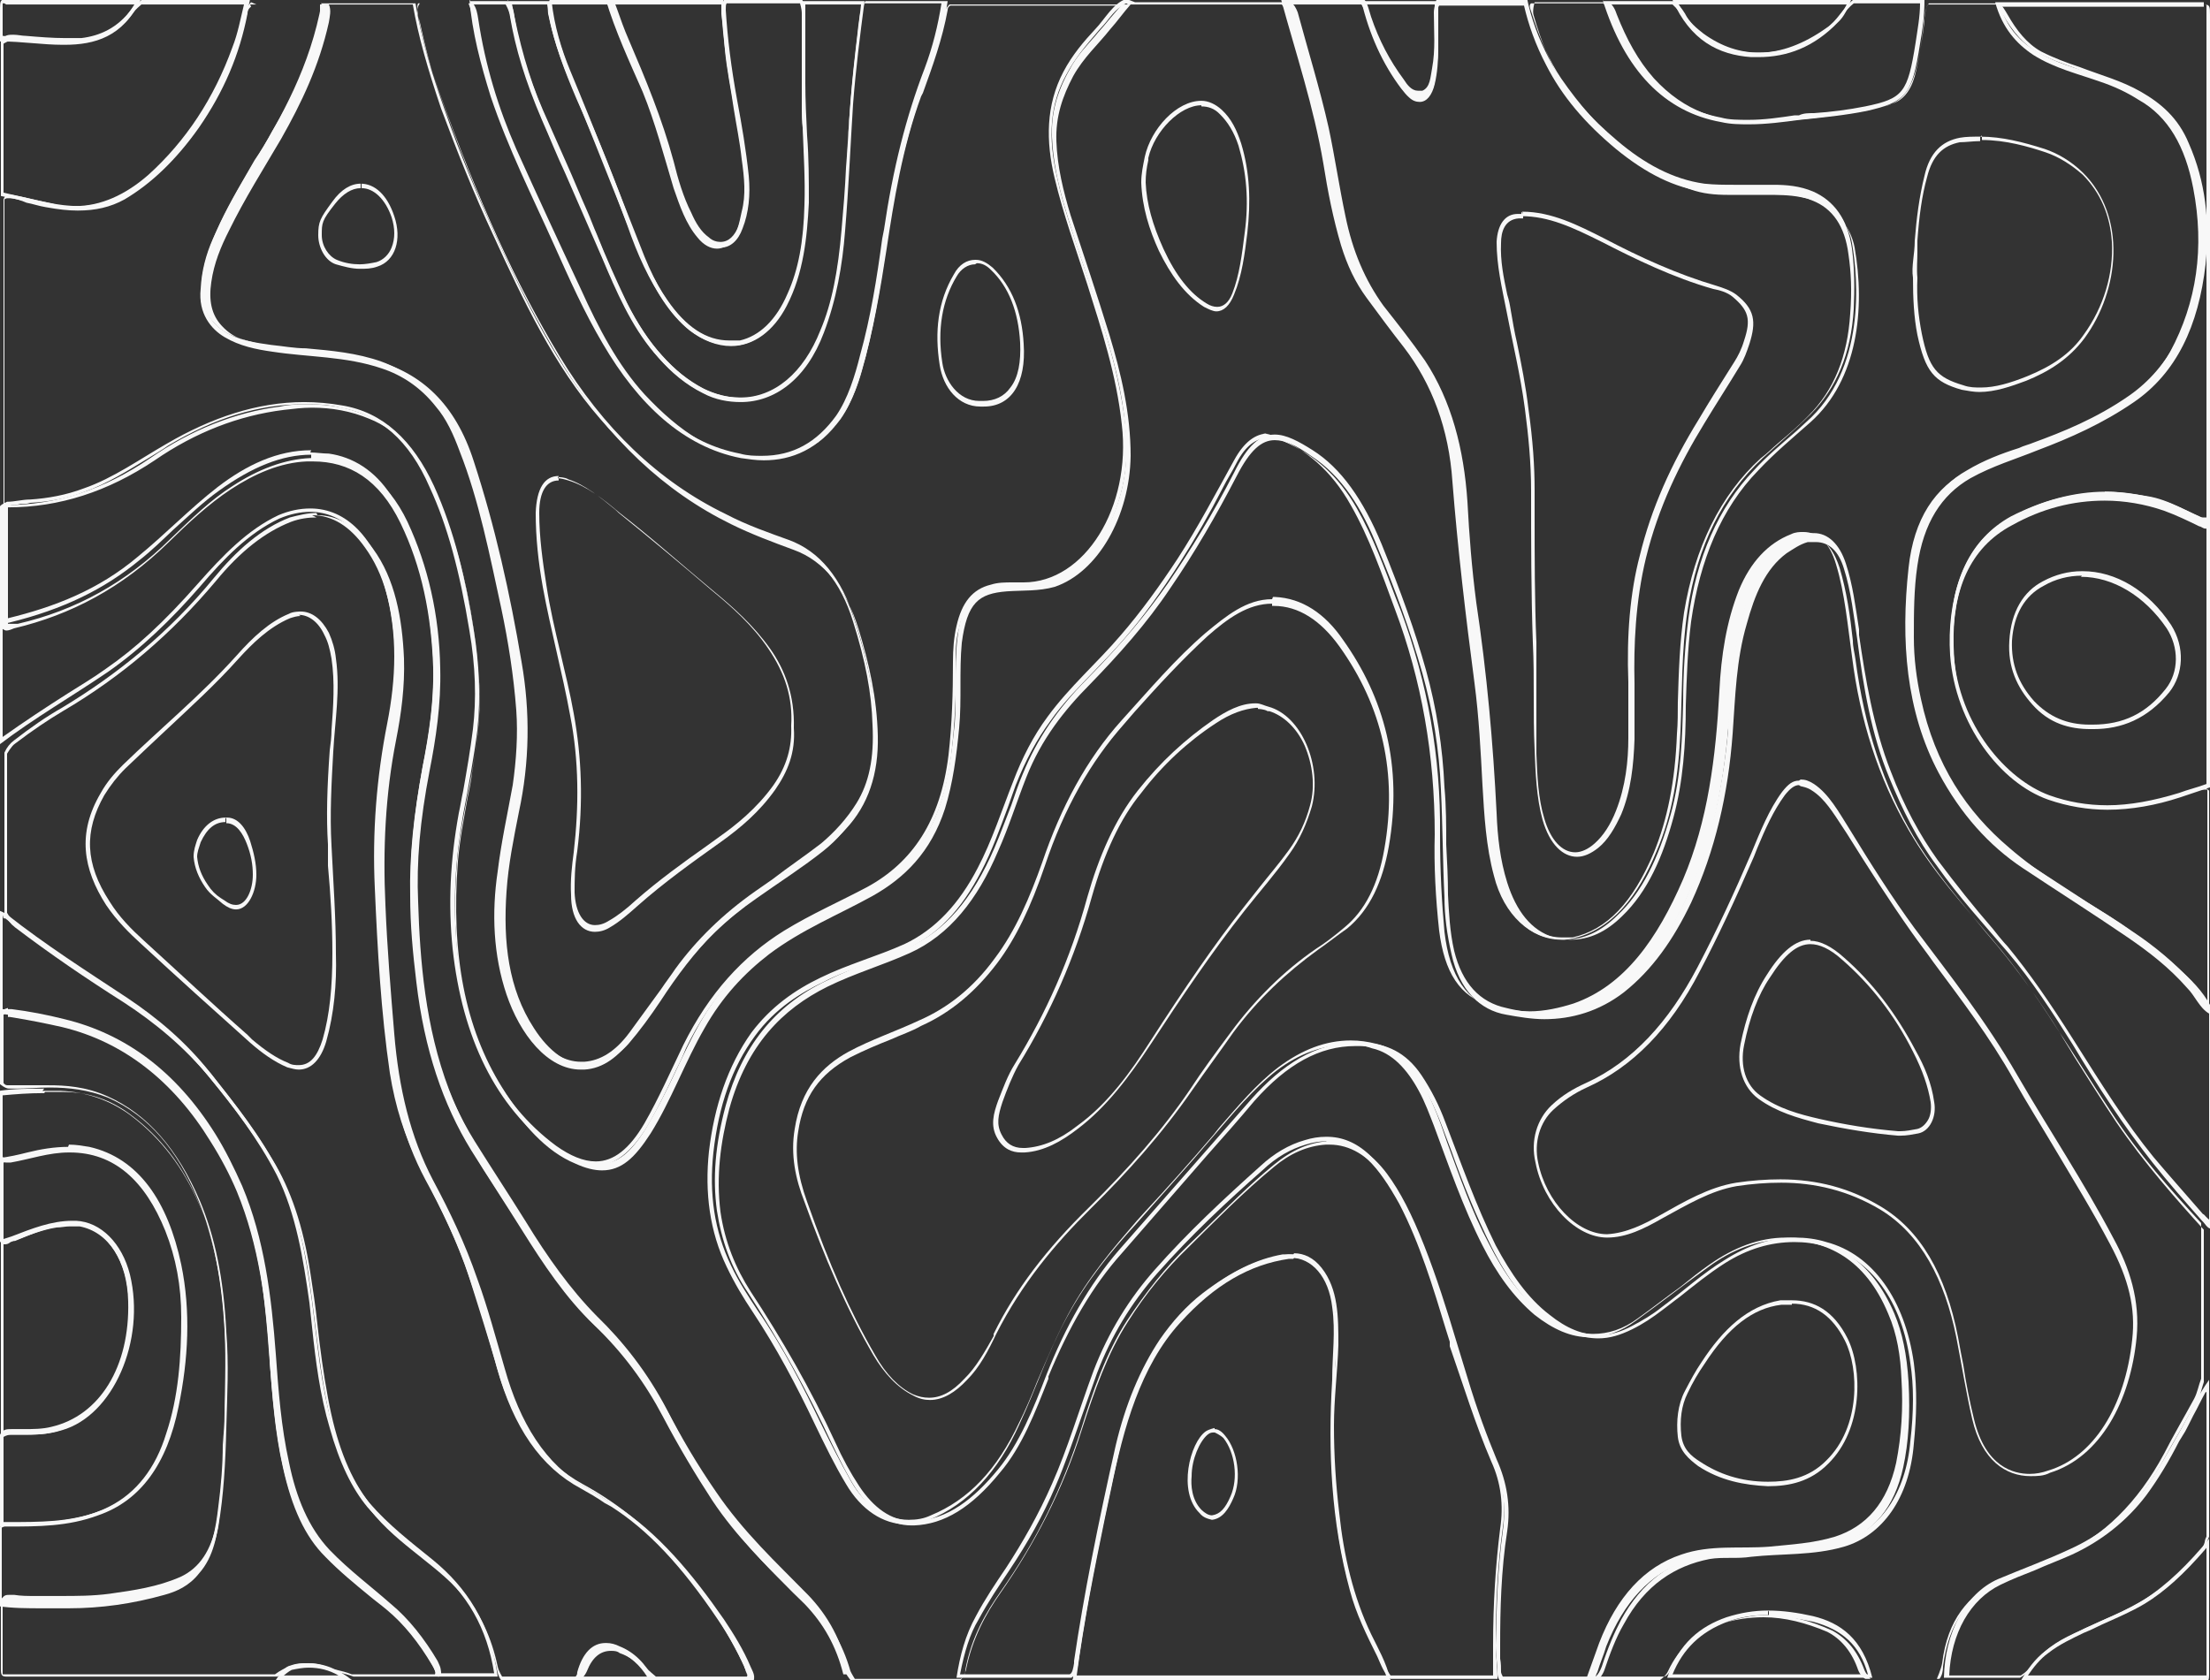 <svg width="1444" height="1098" viewBox="0 0 1444 1098" fill="none" xmlns="http://www.w3.org/2000/svg">
<rect x="0" y="0" width="1444" height="1098" fill="#333333" stroke="none"/>
<g clip-path="url(#clip0_164_176)">
<path d="M737.018 2.928H837.52C837.52 2.928 839.83 5.856 840.408 7.32C842.141 13.176 843.874 19.032 845.607 24.888C850.805 43.188 856.581 62.952 860.624 81.984C862.934 93.696 865.245 105.408 867.555 116.388C869.288 124.44 870.443 131.76 872.176 139.812C876.797 163.968 884.883 183 897.59 199.836C901.056 204.228 904.522 208.62 907.987 213.744C913.763 221.064 919.539 228.384 924.738 235.704C940.333 259.86 948.997 289.14 951.885 326.472V334.524C953.618 353.556 955.351 373.32 958.239 392.352C964.592 435.54 969.213 480.192 971.523 529.236C972.101 542.412 973.834 559.248 978.455 575.352C984.808 595.848 995.783 609.024 1010.8 612.684C1014.84 613.416 1018.31 614.148 1022.35 614.148C1034.48 614.148 1046.03 609.024 1057.01 598.044C1072.6 583.404 1083.58 561.444 1091.66 532.164C1098.6 507.276 1099.17 480.924 1099.75 458.232C1099.75 440.664 1100.91 422.364 1103.22 404.064C1108.41 364.536 1122.85 331.596 1145.96 307.44C1154.62 297.924 1164.44 289.872 1173.68 281.82L1180.04 275.964C1219.31 241.56 1214.12 182.268 1210.07 158.844C1208.92 152.256 1206.03 147.132 1203.14 142.008C1195.05 128.832 1183.5 125.172 1173.11 123.708C1165.02 122.244 1156.36 122.244 1150.58 122.244C1147.11 122.244 1144.23 122.244 1140.76 122.244C1137.29 122.244 1134.41 122.244 1130.94 122.244H1125.74C1116.5 122.244 1108.99 120.78 1101.48 118.584C1070.87 108.336 1044.3 86.376 1020.04 51.24C1012.53 40.26 1006.18 25.62 1000.4 7.32C999.248 4.392 999.248 2.928 1000.4 2.196H1047.77C1047.77 2.196 1050.65 5.856 1051.81 8.784C1059.32 27.084 1067.4 40.992 1076.65 51.24C1095.13 71.004 1117.08 80.52 1144.8 80.52C1149.42 80.52 1154.62 80.52 1159.82 79.788C1174.26 78.324 1189.28 76.86 1204.3 74.664C1214.12 73.2 1223.93 71.736 1233.75 68.808C1242.42 65.88 1247.62 59.292 1251.08 48.312C1253.97 38.796 1255.7 27.816 1257.44 13.908V11.712C1257.44 11.712 1258.01 5.124 1259.75 2.928H1304.22C1304.22 2.928 1307.11 6.588 1308.26 8.784C1315.2 21.228 1322.7 29.28 1331.37 34.404C1339.45 38.796 1348.12 41.724 1356.2 44.652C1356.2 44.652 1361.4 46.848 1364.29 47.58C1374.69 51.24 1385.66 54.9 1396.06 60.756C1411.08 69.54 1420.32 79.056 1426.09 92.964C1436.49 116.388 1439.96 142.74 1437.07 169.824C1432.45 210.816 1417.43 240.096 1391.44 258.396C1369.49 273.768 1346.96 282.552 1329.06 289.14C1325.59 290.604 1322.13 291.336 1319.24 292.8C1307.69 296.46 1296.13 300.852 1285.16 307.44C1265.52 318.42 1253.39 338.184 1249.35 366C1247.04 379.176 1247.04 393.084 1247.04 406.26V413.58C1247.04 426.024 1248.77 439.2 1251.66 454.572C1260.32 494.832 1279.38 527.772 1310 554.124C1326.75 568.032 1344.08 579.012 1361.98 589.992C1366.02 592.92 1370.64 595.116 1374.69 598.044C1390.86 608.292 1407.61 620.004 1423.78 634.644C1431.29 641.232 1438.8 649.284 1443.42 660.264V797.148C1443.42 797.148 1441.69 795.684 1441.11 794.952C1441.11 794.952 1439.96 793.488 1439.38 793.488C1426.67 778.848 1416.28 767.136 1407.03 756.156C1389.13 734.196 1373.53 709.308 1355.05 680.028C1338.88 654.408 1325.59 635.376 1311.73 618.54C1308.26 614.88 1304.8 610.488 1301.91 606.828C1289.78 592.92 1277.65 577.548 1266.1 562.176C1254.55 546.072 1244.15 527.04 1235.49 504.348C1223.93 475.068 1218.74 442.86 1214.69 415.044V411.384C1212.38 396.744 1210.65 382.104 1206.03 368.196C1201.99 355.752 1194.48 348.432 1185.24 348.432C1183.5 348.432 1181.19 348.432 1179.46 349.164C1174.84 350.628 1170.22 352.824 1165.02 356.484C1149.42 367.464 1142.49 386.496 1137.87 404.064C1132.1 424.56 1130.94 445.788 1129.21 467.016V476.532C1125.74 516.06 1117.08 553.392 1102.06 586.332C1090.51 611.22 1076.07 630.984 1059.32 644.16C1044.3 655.872 1027.55 661.728 1008.49 661.728C1000.98 661.728 992.895 660.996 984.231 658.8C966.903 655.14 955.351 642.696 950.152 621.468C947.264 609.024 946.686 595.848 946.109 584.868C946.109 573.888 945.531 562.908 944.954 551.928C944.954 539.484 944.954 527.04 943.799 514.596C942.643 488.244 938.6 462.624 931.669 437.736C924.738 412.848 915.496 387.228 902.789 355.752C890.659 326.472 876.219 305.976 857.736 294.264C848.495 288.408 840.408 284.016 832.899 284.016C823.08 284.016 814.994 291.336 806.33 308.904C792.467 335.988 778.027 359.412 763.01 381.372C749.147 401.136 733.552 420.168 710.448 443.592C690.81 463.356 677.525 483.12 668.283 505.812C665.395 512.4 663.085 519.72 660.774 526.308C657.309 535.092 653.843 544.608 649.8 554.124C635.36 587.796 616.877 609.024 593.195 619.272C585.686 622.2 578.178 625.128 570.669 628.056C560.272 631.716 549.875 636.108 539.478 641.232C505.978 657.336 484.606 684.42 474.21 722.484C467.278 748.104 465.546 770.064 468.434 791.292C471.322 810.324 477.675 828.624 488.65 844.728C510.021 877.668 527.926 909.876 543.522 943.548C549.298 955.26 553.918 964.776 559.117 972.828C570.091 988.932 581.643 996.984 595.506 996.984H597.238C616.877 996.252 634.782 985.272 653.266 962.58C667.706 945.744 676.37 923.052 685.034 901.092V899.628C698.318 867.42 713.914 840.336 732.974 819.108C751.458 797.88 769.941 776.652 788.424 755.424C798.821 743.712 809.218 732 819.614 719.556C840.986 695.4 862.357 683.688 885.461 683.688C887.194 683.688 888.926 683.688 890.659 683.688C906.832 685.152 917.807 691.008 926.471 704.184C932.247 712.968 936.867 722.484 941.488 734.196C943.798 740.052 946.109 746.64 948.419 752.496C955.928 773.724 964.592 794.952 974.411 814.716C985.386 836.676 996.938 851.316 1010.22 861.564C1021.77 870.348 1033.33 874.74 1044.3 874.74C1051.81 874.74 1058.74 872.544 1066.25 868.884C1073.76 865.224 1080.11 860.832 1085.89 856.44C1089.93 853.512 1093.4 850.584 1097.44 847.656C1106.68 840.336 1116.5 832.284 1126.9 825.696C1141.92 816.18 1156.93 811.788 1172.53 811.788C1178.88 811.788 1185.81 812.52 1192.74 814.716C1222.2 822.036 1243 850.584 1248.19 890.844C1250.5 905.484 1250.5 922.32 1248.19 942.084C1245.31 975.756 1228.56 999.912 1204.3 1007.23C1190.43 1010.89 1176.57 1011.62 1162.71 1012.36C1156.36 1012.36 1150 1012.36 1144.23 1013.82C1140.76 1013.82 1137.29 1013.82 1133.83 1013.82C1128.63 1013.82 1122.85 1013.82 1117.08 1015.28C1091.66 1019.68 1072.6 1034.32 1059.32 1058.47C1054.7 1067.26 1050.65 1076.77 1046.61 1089.22C1045.46 1092.14 1044.3 1094.34 1042.57 1095.8H981.92C981.92 1095.8 980.765 1093.61 980.765 1092.88C980.765 1089.95 980.765 1087.02 980.187 1084.09C980.187 1081.16 980.187 1078.24 980.187 1074.58C980.187 1052.62 980.765 1026.26 984.808 1000.64C987.118 984.54 984.808 969.168 977.877 953.796C971.523 938.424 965.17 921.588 958.816 900.36C956.506 893.04 954.195 884.988 951.885 877.668C945.531 856.44 938.6 834.48 930.514 813.984C922.427 793.488 914.918 778.848 906.254 767.136C895.858 753.228 883.728 745.908 869.866 745.908C869.288 745.908 868.133 745.908 867.555 745.908C855.426 746.64 843.874 751.764 832.322 761.28C816.149 774.456 801.131 789.828 786.114 804.468L776.294 813.984C761.854 827.892 748.57 844.728 736.44 863.028C722.578 884.256 713.914 909.876 706.405 934.032C694.275 972.096 677.525 1006.5 653.843 1040.17C644.602 1053.35 634.782 1069.45 630.739 1091.41C630.739 1094.34 629.584 1095.8 627.851 1097.27H558.539C558.539 1097.27 556.229 1093.61 555.651 1092.14C550.453 1073.84 541.211 1058.47 527.349 1045.3L521.573 1039.44C509.443 1027.73 496.736 1015.28 485.762 1001.38C469.011 980.148 453.994 956.724 439.554 928.908C426.846 904.02 412.406 884.988 395.656 868.884C388.147 861.564 380.638 852.78 371.974 841.068C358.112 822.768 344.827 802.272 332.12 782.508C328.077 775.92 324.034 770.064 319.99 763.476C308.438 745.176 299.774 729.072 293.421 712.236C277.826 671.244 274.36 627.324 273.205 589.26C272.05 563.64 274.36 536.556 280.714 503.616C284.757 483.12 288.222 460.428 287.645 437.004C287.067 401.868 279.558 369.66 266.274 341.112C252.989 313.296 232.773 299.388 206.781 299.388C205.626 299.388 204.47 299.388 202.738 299.388C185.987 300.12 168.659 306.708 151.909 317.688C138.046 326.472 125.917 338.184 111.477 352.092C82.597 380.64 49.674 398.94 11.552 407.724C11.552 407.724 10.397 407.724 9.819 407.724C8.664 407.724 7.509 407.724 6.931 407.724C6.354 407.724 5.776 407.724 5.198 407.724V331.596C5.198 331.596 6.931 330.132 7.509 330.132H4.621C8.086 330.132 10.974 330.132 13.285 329.4C15.595 329.4 17.906 329.4 19.638 328.668C32.346 327.936 44.475 325.74 55.45 321.348C69.89 316.224 83.752 307.44 97.037 299.388C101.658 296.46 105.701 294.264 109.744 291.336C140.357 273.036 169.237 264.252 198.117 264.252C206.203 264.252 214.29 264.252 222.376 266.448C247.79 270.84 267.429 287.676 280.714 318.42C292.266 343.308 300.352 373.32 306.706 412.116C310.749 435.54 311.326 456.768 309.016 476.532C307.283 490.44 304.973 503.616 302.662 516.792C301.507 521.916 300.93 526.308 299.774 531.432C293.998 562.908 292.843 591.456 295.731 620.004C302.085 678.564 324.034 723.216 361.578 751.032C371.397 758.352 380.638 762.012 388.725 762.012C401.432 762.012 412.406 753.228 422.803 736.392C429.734 724.68 436.088 711.504 441.864 699.06C444.174 694.668 446.485 689.544 448.218 685.152C463.813 652.944 485.762 628.056 512.909 611.22C523.883 604.632 535.435 598.776 546.987 592.92C553.918 589.26 560.272 586.332 567.203 582.672C598.971 565.104 616.299 536.556 621.498 494.1C623.808 474.336 624.963 453.84 624.386 433.344C624.386 426.024 624.386 417.972 626.696 410.652C629.584 396.012 636.515 387.96 647.49 385.764C652.11 384.3 657.309 384.3 661.93 384.3H668.861C687.922 384.3 705.827 373.32 718.534 354.288C732.397 333.06 738.75 305.244 735.285 277.428C731.242 243.756 721.422 213.012 712.181 185.928C710.448 180.804 708.715 175.68 706.982 170.556C701.206 152.988 694.853 135.42 690.81 116.388C684.456 89.304 686.189 68.076 696.586 49.044C702.362 38.064 709.87 29.28 716.802 21.228C718.534 19.032 720.845 16.836 722.578 14.64C726.621 9.516 730.664 4.392 735.862 2.196M735.862 -0.732C727.198 2.196 722 12.444 715.646 19.032C708.138 27.084 700.629 35.868 694.853 46.848C683.301 68.808 683.301 92.232 689.077 116.388C694.853 140.544 702.939 162.504 710.448 185.928C719.69 215.208 729.509 245.22 732.974 277.428C739.328 331.596 708.715 380.64 668.861 380.64H661.93C656.731 380.64 652.11 380.64 647.49 382.104C635.36 385.032 628.429 393.816 624.963 409.188C623.23 416.508 622.653 424.56 622.653 432.612C622.653 453.108 622.075 472.872 619.765 493.368C614.566 536.556 596.083 563.64 566.626 579.744C548.72 589.26 530.237 597.312 512.331 608.292C485.184 625.128 463.235 649.284 446.485 682.956C438.398 699.792 430.312 718.092 421.07 734.196C411.251 751.032 400.854 759.084 389.302 759.084C381.216 759.084 372.552 755.424 363.31 748.836C325.766 721.02 304.395 677.832 298.619 620.004C295.731 589.992 297.464 561.444 302.662 532.164C306.128 513.864 309.594 495.564 311.904 477.264C314.214 455.304 313.059 433.344 309.594 412.116C304.395 379.176 296.886 346.968 283.602 317.688C269.739 287.676 250.101 269.376 223.531 264.984C215.445 263.52 206.781 262.788 198.694 262.788C168.082 262.788 138.046 273.036 109.166 289.872C91.261 300.12 73.933 312.564 54.872 319.152C43.32 323.544 31.19 325.74 19.638 326.472C14.44 326.472 9.819 327.936 4.621 327.936C4.621 327.936 1.155 329.4 0 330.864V409.92C0 409.92 2.888 412.116 4.043 412.116C5.776 412.116 7.509 411.384 9.242 410.652C46.208 401.868 79.709 384.3 110.322 354.288C123.029 341.844 136.314 329.4 150.754 319.884C166.349 309.636 183.099 302.316 200.427 301.584C201.582 301.584 202.738 301.584 204.47 301.584C228.152 301.584 247.79 313.296 261.653 341.844C275.515 370.392 281.869 401.868 283.024 436.272C283.602 458.964 280.136 480.192 276.093 501.42C270.894 529.968 267.429 558.516 268.584 587.796C270.317 630.984 274.36 673.44 289.378 712.236C296.309 731.268 306.128 748.104 315.947 764.208C333.275 790.56 349.448 817.644 367.931 841.8C375.44 852.048 383.526 861.564 392.19 869.616C409.518 885.72 423.381 905.484 435.51 928.908C449.373 955.26 464.39 979.416 482.296 1002.11C495.003 1018.21 509.443 1032.12 523.883 1046.03C536.013 1057.74 545.832 1072.38 551.608 1091.41C552.763 1094.34 554.496 1096.54 556.229 1098.73H627.274C627.274 1098.73 630.739 1094.34 631.317 1090.68C635.36 1070.92 644.024 1054.81 653.843 1040.9C675.792 1009.43 694.275 974.292 706.982 934.032C715.069 909.144 723.733 884.256 737.018 863.76C748.57 845.46 761.854 829.356 776.294 815.448C794.778 797.148 812.683 778.848 832.322 762.744C842.718 753.96 854.27 748.836 866.4 748.104C866.978 748.104 868.133 748.104 868.71 748.104C881.995 748.104 894.125 755.424 903.367 768.6C913.186 781.776 920.694 797.88 927.626 814.716C938.6 842.532 946.686 871.812 955.928 901.092C961.704 919.392 968.058 937.692 975.566 955.26C981.92 969.168 984.231 983.808 981.92 1000.64C978.455 1025.53 977.877 1050.42 977.299 1075.31C977.299 1081.9 978.455 1087.75 978.455 1093.61C978.455 1096.54 979.61 1098 980.765 1099.46H1043.15C1043.15 1099.46 1047.19 1095.07 1048.34 1091.41C1051.81 1081.16 1055.85 1070.18 1061.05 1061.4C1074.91 1035.78 1094.55 1023.34 1117.08 1018.94C1125.74 1017.48 1134.98 1018.94 1144.23 1017.48C1164.44 1015.28 1184.66 1016.75 1204.87 1010.89C1229.71 1003.57 1247.62 979.416 1250.5 943.548C1252.24 925.98 1252.81 908.412 1250.5 890.844C1244.73 849.852 1223.93 819.84 1193.32 811.788C1186.39 809.592 1179.46 808.86 1173.11 808.86C1156.93 808.86 1141.92 813.984 1126.9 823.5C1112.46 832.284 1099.75 843.996 1085.89 854.244C1079.53 859.368 1073.18 863.028 1066.25 866.688C1059.32 870.348 1052.39 872.544 1045.46 872.544C1033.9 872.544 1023.51 868.152 1012.53 859.368C998.093 848.388 987.119 832.284 977.299 813.984C964.592 788.364 954.773 760.548 944.376 733.464C940.333 722.484 935.134 712.236 928.781 702.72C918.384 687.348 905.677 682.224 891.237 681.492C889.504 681.492 887.771 681.492 885.461 681.492C859.469 681.492 837.52 696.132 817.882 718.092C789.002 751.032 760.122 783.972 731.242 816.912C711.603 839.604 696.008 867.42 683.878 898.164C675.214 920.856 665.973 943.548 652.11 960.384C636.515 979.416 619.187 993.324 597.816 994.056H596.083C582.221 994.056 570.669 985.272 561.427 971.364C555.651 962.58 550.453 953.064 545.832 942.816C529.659 907.68 510.598 874.74 490.382 843.996C480.563 828.624 473.632 811.788 470.744 792.024C467.856 768.6 470.744 746.64 476.52 724.68C488.072 682.956 511.176 659.532 540.634 644.892C558.539 636.108 576.445 630.984 594.35 622.932C620.342 611.22 638.826 587.796 652.11 556.32C659.042 540.948 664.24 524.112 670.594 508.008C680.413 483.12 695.43 464.088 712.181 447.252C730.664 428.22 749.147 407.724 764.742 384.3C780.338 361.608 794.778 336.72 808.062 311.1C816.726 294.264 824.235 287.676 832.899 287.676C839.83 287.676 847.339 291.336 856.581 297.924C876.797 311.1 890.082 332.328 900.479 358.68C911.453 385.032 921.272 411.384 929.359 439.932C936.29 464.82 940.333 489.708 941.488 516.06C942.643 539.484 942.643 562.908 943.799 586.332C943.799 598.776 945.531 611.22 948.419 623.664C953.618 647.088 966.903 660.264 984.231 663.192C992.317 664.656 1000.98 666.12 1009.07 666.12C1026.97 666.12 1044.88 660.996 1061.05 648.552C1079.53 633.912 1093.4 614.148 1104.95 589.992C1120.54 556.32 1129.21 518.988 1132.1 479.46C1133.83 455.304 1134.41 431.148 1141.34 407.724C1146.54 388.692 1153.47 371.856 1167.33 361.608C1171.95 358.68 1175.99 355.752 1181.19 354.288C1182.92 354.288 1184.66 354.288 1186.39 354.288C1195.05 354.288 1201.41 360.144 1204.87 371.856C1209.49 386.496 1211.23 402.6 1213.54 417.972C1217.58 449.448 1222.78 480.192 1234.33 508.008C1243 529.236 1252.81 549 1265.52 565.836C1279.96 586.332 1296.13 603.9 1311.73 622.2C1327.32 640.5 1341.19 661.728 1354.47 682.956C1370.64 710.04 1387.97 736.392 1406.46 759.816C1416.85 772.992 1427.83 785.436 1438.8 797.88C1440.53 799.344 1442.27 803.004 1444.58 803.004C1445.16 803.004 1445.73 803.004 1446.89 802.272V662.46C1441.69 650.748 1434.18 642.696 1426.09 635.376C1410.5 620.736 1393.75 609.024 1377 598.044C1355.05 584.136 1333.1 571.692 1312.88 554.124C1285.16 530.7 1264.37 499.956 1255.12 456.768C1252.24 443.592 1250.5 430.416 1250.5 416.508C1250.5 401.136 1250.5 385.032 1252.81 369.66C1256.86 341.844 1268.41 323.544 1287.47 312.564C1301.91 304.512 1316.93 300.12 1331.37 294.264C1352.74 286.212 1374.11 276.696 1394.33 262.788C1422.05 243.756 1436.49 213.012 1441.11 172.752C1444 144.936 1441.11 118.584 1430.14 93.696C1423.21 76.86 1411.65 67.344 1398.95 60.024C1386.24 52.704 1372.38 49.044 1359.09 43.92C1350.43 40.992 1342.34 38.064 1333.68 33.672C1324.44 28.548 1317.51 19.764 1311.73 9.516C1310 6.588 1308.26 3.66 1306.53 2.196H1260.32C1257.44 5.856 1257.44 10.98 1256.86 16.104C1255.7 27.816 1253.97 38.796 1251.08 49.776C1248.19 60.024 1243 65.88 1235.49 68.076C1225.67 71.736 1216.43 72.468 1206.61 73.932C1191.59 76.128 1176.57 77.592 1162.13 79.056C1157.51 79.056 1152.31 79.788 1147.69 79.788C1123.43 79.788 1100.91 73.2 1080.69 51.24C1070.29 39.528 1062.78 25.62 1056.43 9.516C1055.28 5.856 1053.54 2.928 1051.23 1.464H1002.71C1002.71 1.464 1000.98 7.32 1002.14 10.248C1006.76 26.352 1013.11 42.456 1021.77 55.632C1044.88 88.572 1071.45 112.728 1104.37 123.708C1112.46 126.636 1120.54 127.368 1129.21 127.368C1130.94 127.368 1132.67 127.368 1134.41 127.368C1140.76 127.368 1147.69 127.368 1154.04 127.368C1161.55 127.368 1169.06 127.368 1176.57 128.832C1187.55 131.028 1197.94 133.956 1205.45 146.4C1208.34 150.792 1210.65 155.916 1211.8 161.772C1218.74 201.3 1214.12 248.148 1182.92 275.964C1171.37 286.212 1159.82 295.728 1148.85 307.44C1124.59 332.328 1110.72 366 1104.95 406.26C1102.64 424.56 1102.06 442.86 1101.48 461.16C1101.48 486.048 1099.75 510.936 1093.4 534.36C1086.47 559.98 1076.65 582.672 1059.9 598.776C1049.5 609.024 1038.52 614.148 1026.4 614.148C1022.93 614.148 1018.89 614.148 1015.42 612.684C1000.4 608.292 990.584 595.116 984.808 576.816C980.187 562.176 978.455 546.804 977.877 531.432C975.567 485.316 971.523 439.932 964.592 393.816C961.704 371.856 959.971 349.896 958.816 327.936C956.506 293.532 948.419 262.056 931.091 235.704C922.427 223.26 913.186 211.548 903.944 199.836C891.814 183 883.728 163.968 879.107 141.276C875.064 122.244 872.176 102.48 868.133 83.448C862.357 57.828 854.848 33.672 847.917 8.052C846.762 5.124 845.607 2.928 843.296 1.464H741.638L735.862 -0.732Z" fill="#F8F8F8"/>
<path d="M5.198 664.656C5.198 664.656 5.776 664.656 6.354 664.656C20.216 666.852 30.613 669.048 40.432 671.244C80.286 680.76 113.21 706.38 137.469 745.908C144.4 756.888 150.176 767.868 154.797 778.848C169.237 813.984 173.858 851.316 176.168 887.184V889.38C177.901 912.072 179.634 936.228 184.832 958.92C190.608 985.272 199.272 1004.3 212.557 1017.48C221.798 1027 231.618 1035.05 241.437 1043.1C244.902 1046.03 248.946 1048.96 252.411 1051.88C263.963 1061.4 273.782 1073.84 282.446 1088.48C284.179 1091.41 284.757 1092.88 284.179 1094.34H229.885C226.419 1092.88 222.954 1092.14 220.066 1091.41C217.755 1091.41 215.445 1089.95 213.134 1089.22C209.091 1087.75 205.048 1087.02 201.005 1087.02C193.496 1087.02 186.565 1089.22 179.634 1094.34C120.718 1094.34 61.803 1094.34 3.466 1094.34C2.31 1094.34 2.31 1094.34 1.733 1094.34C1.733 1094.34 1.733 1094.34 1.733 1092.14C1.733 1081.9 1.733 1070.92 1.733 1060.67V1048.22C1.733 1048.22 3.466 1046.76 5.198 1046.76C6.354 1046.76 6.931 1046.76 8.086 1046.76C12.707 1047.49 17.328 1047.49 21.371 1047.49H38.122C48.518 1047.49 59.493 1047.49 70.467 1046.03C84.907 1044.56 101.658 1041.64 117.253 1035.05C130.538 1029.19 139.202 1016.75 142.667 997.716C146.133 977.22 147.288 956.724 147.866 933.3C148.443 912.072 149.598 891.576 147.866 870.348C146.133 835.212 140.357 808.128 130.538 784.704C116.098 751.032 96.459 728.34 70.467 716.628C56.027 710.04 42.165 709.308 31.768 709.308C25.414 709.308 19.638 709.308 13.285 709.308H9.819C9.819 709.308 8.664 709.308 8.086 709.308C6.931 709.308 6.354 709.308 5.776 709.308C4.043 709.308 3.466 709.308 2.31 707.844V663.192C2.31 663.192 4.043 661.728 5.198 661.728M5.198 658.8C5.198 658.8 1.733 659.532 0 661.728V708.576C0 708.576 3.466 711.504 5.776 711.504C7.509 711.504 8.664 711.504 10.397 711.504C17.906 711.504 24.837 710.772 32.346 710.772C45.053 710.772 57.76 712.236 70.467 717.36C97.037 729.072 116.098 751.764 129.382 783.972C140.357 810.324 144.978 838.872 146.71 868.884C147.866 890.112 146.71 910.608 146.71 931.836C146.133 953.064 144.978 974.292 141.512 995.52C138.046 1013.09 130.538 1024.8 117.83 1030.66C102.813 1037.24 87.218 1039.44 71.622 1041.64C60.648 1043.1 50.251 1043.1 39.277 1043.1C33.501 1043.1 28.302 1043.1 22.526 1043.1C17.906 1043.1 13.862 1043.1 9.242 1042.37C8.086 1042.37 6.931 1042.37 6.354 1042.37C4.043 1042.37 2.31 1042.37 0.578 1046.03C0.578 1060.67 0.578 1076.04 0.578 1090.68C0.578 1095.07 1.155 1095.8 4.621 1095.8C63.536 1095.8 122.451 1095.8 181.366 1095.8C188.298 1090.68 195.229 1088.48 202.16 1088.48C206.203 1088.48 210.246 1088.48 213.712 1090.68C219.488 1092.88 225.264 1093.61 231.04 1095.8H287.067C289.378 1091.41 287.067 1088.48 285.912 1085.56C277.248 1070.92 266.851 1057.74 255.299 1048.22C242.014 1036.51 228.152 1026.26 215.445 1013.09C201.582 998.448 193.496 978.684 188.875 955.992C183.677 932.568 181.944 909.144 180.211 884.988C177.323 846.924 172.702 809.592 158.262 775.188C153.064 763.476 147.288 751.764 140.934 741.516C114.942 699.792 81.442 675.636 42.165 666.12C30.613 663.192 19.061 660.996 7.509 659.532C7.509 659.532 6.354 659.532 5.776 659.532H5.198V658.8Z" fill="#F8F8F8"/>
<path d="M309.016 2.928H330.387C330.387 2.928 332.698 6.588 333.275 10.98C336.741 31.476 343.094 52.704 354.069 78.324C359.267 90.036 363.888 101.748 369.086 112.728C377.173 131.028 385.259 150.06 393.346 168.36C402.587 190.32 412.406 213.012 427.424 230.58C445.907 251.808 463.813 262.056 482.296 262.056C484.029 262.056 485.762 262.056 487.494 262.056C504.822 260.592 518.685 251.076 529.082 232.776C542.366 210.084 546.987 183 549.875 159.576C552.186 141.276 552.763 122.244 553.918 103.944V94.428C555.651 66.612 559.117 39.528 562.005 12.444V8.052C562.005 8.052 563.738 4.392 564.893 2.196H615.144C612.834 16.836 609.368 30.744 604.17 44.652C592.04 76.128 583.376 110.532 577.6 150.06L576.445 155.916C572.979 181.536 568.936 207.156 562.005 232.044C558.539 245.952 553.918 260.592 546.41 271.572C533.702 289.14 518.107 297.924 497.891 297.924C493.27 297.924 488.65 297.924 483.451 296.46C449.373 289.872 420.493 266.448 395.078 223.26C383.526 204.228 374.285 183 365.043 161.772L363.888 158.844C360.422 151.524 356.957 144.204 353.491 136.884C342.517 112.728 330.965 88.572 322.301 61.488C314.792 38.796 310.749 20.496 309.016 2.196M306.706 -0.732C308.438 21.228 314.214 42.456 320.568 62.952C332.12 97.356 347.715 128.1 362.155 160.308C371.974 182.268 381.794 204.228 393.923 224.724C417.027 264.252 446.485 292.068 484.029 299.388C489.227 300.12 493.848 300.852 499.046 300.852C517.53 300.852 534.858 293.532 549.298 273.768C557.384 262.056 561.427 248.148 565.47 233.508C572.402 207.156 576.445 178.608 580.488 151.524C585.686 114.924 594.35 80.52 607.058 46.848C612.834 32.208 616.877 16.836 619.187 0.732H565.47C565.47 0.732 562.582 5.124 562.005 8.784C558.539 37.332 555.074 66.612 553.918 95.892C552.763 117.852 552.186 139.08 549.298 160.308C546.41 185.928 541.211 210.816 529.082 232.044C518.685 249.612 504.822 258.396 488.65 259.86C486.917 259.86 485.184 259.86 483.451 259.86C462.658 259.86 445.33 247.416 429.734 229.116C415.294 212.28 404.898 189.588 395.656 167.628C382.949 136.884 369.664 107.604 356.379 76.86C347.715 55.632 339.629 34.404 336.163 10.98C335.586 6.588 334.43 2.196 331.542 0.732H307.283L306.706 -0.732Z" fill="#F8F8F8"/>
<path d="M92.416 2.928H159.418C157.107 12.444 155.374 21.96 151.909 30.744C139.779 64.416 121.296 92.232 97.037 114.192C82.019 127.368 65.846 134.688 49.096 134.688C44.475 134.688 39.277 134.688 34.656 133.224L8.664 127.368L2.31 125.904V28.548C2.31 28.548 5.776 26.352 8.086 26.352C9.819 26.352 10.974 26.352 12.707 26.352C13.862 26.352 15.018 26.352 16.173 26.352H21.949C28.302 27.084 35.234 27.816 42.165 27.816C46.208 27.816 49.096 27.816 52.562 27.816C67.002 26.352 78.554 19.764 87.218 8.052C88.95 5.856 90.683 4.392 92.416 2.928ZM92.416 -5.57109e-05C92.416 -5.57109e-05 87.795 3.66 86.062 5.856C76.821 18.3 65.269 23.424 53.139 24.888C49.674 24.888 46.208 24.888 42.742 24.888C34.078 24.888 25.414 24.156 16.75 23.424C14.44 23.424 11.552 22.692 8.664 22.692C5.776 22.692 2.888 22.692 0.578 26.352V128.1C12.13 130.296 23.682 133.224 35.234 135.42C40.432 136.152 45.053 136.884 50.251 136.884C67.579 136.884 84.33 129.564 99.925 116.388C124.184 95.16 143.245 67.344 155.374 31.476C158.84 21.228 161.15 10.248 163.461 -0.732H92.416V-5.57109e-05Z" fill="#F8F8F8"/>
<path d="M1441.69 909.876V1004.3C1441.69 1004.3 1440.53 1006.5 1440.53 1007.96C1439.96 1010.16 1438.8 1012.36 1438.22 1013.09C1430.72 1021.14 1422.05 1030.66 1412.23 1037.98C1399.52 1047.49 1385.08 1054.08 1371.8 1059.94C1367.76 1062.13 1363.14 1063.6 1359.09 1065.79C1347.54 1070.92 1337.72 1076.04 1329.64 1086.29C1326.75 1089.95 1323.86 1092.88 1320.39 1095.07H1273.61C1274.76 1067.26 1287.47 1045.3 1307.11 1035.78C1314.62 1032.12 1322.13 1029.19 1329.64 1026.26C1337.72 1022.6 1345.81 1019.68 1353.89 1016.02C1372.96 1007.23 1389.71 994.056 1402.41 977.22C1410.5 966.24 1417.43 954.528 1423.78 942.084L1427.83 935.496C1427.83 935.496 1431.29 928.908 1433.03 925.248C1435.91 920.124 1438.22 915 1441.11 909.876M1443.42 901.824C1436.49 911.34 1431.29 923.052 1425.52 933.3C1417.43 947.208 1409.92 961.848 1400.68 974.292C1386.82 991.86 1370.64 1004.3 1352.74 1012.36C1337.14 1019.68 1320.97 1025.53 1305.38 1032.12C1284 1041.64 1270.72 1067.26 1270.14 1096.54H1319.82C1323.86 1094.34 1326.75 1090.68 1330.21 1087.02C1338.88 1077.5 1348.7 1072.38 1359.09 1067.26C1377 1058.47 1395.48 1051.88 1412.81 1039.44C1422.63 1032.12 1430.72 1023.34 1438.8 1014.55C1441.11 1011.62 1441.69 1007.96 1443.42 1004.3V901.092V901.824Z" fill="#F8F8F8"/>
<path d="M163.461 2.928H209.091C209.091 2.928 209.091 6.588 209.091 9.516V10.98C202.738 40.26 190.608 64.416 177.901 85.644C174.435 92.232 170.392 98.82 166.349 104.676C158.84 117.852 150.754 131.028 143.823 145.668C139.779 154.452 134.581 166.164 132.271 180.072C130.538 193.248 132.271 203.496 140.357 211.548C144.978 216.672 150.176 218.868 154.219 220.332C168.082 225.456 181.944 226.92 195.229 228.384H202.738L206.203 229.116C217.755 230.58 230.463 232.044 242.015 234.972C272.627 243.024 292.843 264.252 304.395 299.388C316.525 335.988 326.344 377.712 335.008 429.684C340.784 463.356 340.207 494.832 333.275 526.308C329.232 544.608 326.344 560.712 324.611 578.28C322.301 617.076 328.077 646.356 343.095 669.78C353.491 685.884 366.776 694.668 380.061 694.668C389.88 694.668 399.699 689.544 408.363 680.028C415.295 671.976 422.226 662.46 429.157 652.212C441.864 633.18 453.416 618.54 464.391 607.56C477.675 595.116 492.115 584.868 505.978 574.62L509.443 572.424L514.064 568.764C526.194 560.712 538.901 551.928 549.875 539.484C564.893 523.38 572.402 502.152 571.824 476.532C571.247 454.572 567.203 431.88 558.539 405.528C549.875 377.712 535.435 360.144 515.219 352.824C503.09 348.432 488.072 343.308 474.21 335.988C430.312 314.76 393.923 279.624 365.621 232.776C337.319 185.928 312.482 131.76 285.912 57.096C280.714 42.456 276.093 26.352 273.205 10.248V8.784C273.205 8.784 272.05 3.66 273.205 2.196H306.128C306.128 2.196 307.861 6.588 308.439 10.248C313.059 38.796 321.146 66.612 333.853 95.892C345.405 122.976 358.112 150.06 370.819 176.412L376.018 187.392C389.303 215.94 401.432 238.632 418.183 256.932C445.33 286.212 470.167 299.388 496.736 299.388H500.779C532.547 297.924 552.763 279.624 563.16 242.292C570.669 215.94 575.29 188.856 579.333 162.504C583.954 131.76 589.73 95.892 601.859 62.952L603.015 60.756C609.368 43.188 615.722 25.62 619.187 6.588C619.187 5.124 619.765 4.392 620.92 3.66H732.397C729.509 7.32 726.043 10.98 723.155 14.64C720.845 17.568 717.957 20.496 715.647 23.424C709.871 30.012 703.517 36.6 698.896 45.384C690.232 60.756 686.767 74.664 687.344 89.304C687.922 103.944 690.81 119.316 696.586 138.348C700.051 150.06 704.095 162.504 708.138 174.216C712.759 188.124 717.379 202.764 722 216.672C728.931 239.364 735.863 265.716 735.863 294.996C735.863 333.06 715.069 368.928 687.922 378.444C680.991 380.64 674.059 381.372 667.128 381.372C664.24 381.372 660.775 381.372 657.309 381.372C638.826 382.836 629.007 388.692 625.541 417.24C624.386 427.488 624.386 437.736 624.386 447.984C624.386 456.036 624.386 464.82 623.808 472.872C622.075 488.976 620.343 507.276 614.567 524.844C606.48 549.732 591.463 567.3 568.359 580.476C561.427 584.136 553.919 588.528 546.41 592.188C530.815 599.508 515.219 607.56 500.202 619.272C482.296 633.18 468.434 649.284 457.459 668.316C451.683 678.564 446.485 689.544 441.287 700.524C435.511 712.968 429.157 725.412 422.226 737.124C411.829 753.96 403.165 760.548 392.191 760.548C387.57 760.548 381.794 759.084 375.44 756.888C358.69 749.568 343.095 734.928 328.077 710.772C303.818 671.976 294.576 623.664 299.197 562.908C300.352 549 303.24 534.36 305.551 521.184C306.706 516.06 307.861 510.204 308.439 505.08C313.059 478.728 314.215 458.232 312.482 438.468C308.439 392.352 298.619 353.556 283.024 318.42C272.627 294.996 258.187 279.624 239.704 271.572C227.575 266.448 215.445 264.252 201.583 264.252C195.807 264.252 189.453 264.252 183.099 265.716C153.642 269.376 124.762 281.088 98.192 299.388C68.157 319.884 36.967 330.132 3.466 330.132H2.888V130.296C2.888 130.296 4.043 129.564 4.621 129.564C4.621 129.564 5.776 129.564 6.354 129.564C9.819 129.564 13.863 131.028 17.328 132.492C21.371 133.224 25.415 134.688 30.035 135.42C38.122 136.884 44.475 137.616 50.829 137.616C62.381 137.616 72.2 135.42 81.442 130.296C98.77 120.048 114.943 104.676 129.96 83.448C146.133 60.024 156.53 35.868 161.728 8.784C161.728 6.588 162.883 5.124 164.039 4.392M164.039 1.464C164.039 1.464 160.573 5.124 159.995 8.052C154.219 35.868 143.245 60.024 128.805 81.252C114.943 101.016 99.925 117.12 81.442 127.368C71.623 132.492 61.803 134.688 51.984 134.688C45.053 134.688 38.699 133.956 31.768 132.492C23.682 131.028 16.173 128.832 8.087 127.368C7.509 127.368 6.931 127.368 6.354 127.368C4.621 127.368 3.466 127.368 2.311 130.296V331.596H5.199C38.699 331.596 70.467 321.348 101.08 300.852C127.65 282.552 155.952 271.572 185.41 267.912C191.763 267.18 197.539 266.448 203.893 266.448C216.6 266.448 229.307 268.644 241.437 273.768C259.92 281.088 273.783 297.192 283.602 319.152C299.775 355.752 309.016 396.012 312.482 438.468C314.792 460.428 312.482 482.388 308.439 504.348C304.973 523.38 300.352 543.144 298.619 562.908C293.999 617.808 300.93 669.78 327.499 712.968C340.784 734.196 356.379 752.496 376.018 760.548C382.371 763.476 388.147 764.94 393.346 764.94C406.053 764.94 414.717 756.888 425.114 740.784C438.399 719.556 447.64 693.936 460.347 671.976C471.899 651.48 486.339 636.108 502.512 623.664C523.883 607.56 547.565 598.044 570.091 585.6C590.885 573.888 608.213 557.052 617.455 528.504C622.653 511.668 624.963 494.1 626.696 475.8C628.429 457.5 626.696 438.468 628.429 420.168C631.895 393.816 639.403 387.96 657.887 386.496C668.283 385.764 678.68 386.496 689.077 383.568C717.379 374.052 738.173 337.452 738.751 297.924C738.751 270.108 732.397 243.756 724.888 218.868C716.802 192.516 708.138 166.896 699.474 140.544C694.853 125.172 690.81 109.068 690.232 92.232C689.655 76.128 694.275 62.952 701.207 49.776C708.138 37.332 717.379 29.28 725.466 19.032C730.087 13.908 734.13 8.052 738.751 2.928H620.343C620.343 2.928 617.455 5.856 616.877 8.784C612.834 28.548 606.48 46.848 600.127 65.148C588.575 96.624 582.799 131.028 577.6 165.432C573.557 192.516 569.514 218.868 562.005 244.488C551.608 279.624 533.703 297.924 501.357 299.388C500.202 299.388 499.047 299.388 497.891 299.388C468.434 299.388 443.597 281.82 421.071 257.664C403.743 238.632 391.035 214.476 379.483 188.856C365.043 158.112 351.181 128.1 337.319 97.356C325.767 71.004 317.103 43.188 312.482 12.444C311.904 8.784 311.327 5.124 309.016 2.196H274.36C271.472 5.856 273.205 10.248 274.36 14.64C277.826 30.744 281.869 46.848 287.645 62.22C309.594 124.44 335.008 184.464 367.931 238.632C397.389 286.944 434.355 321.348 477.675 342.576C490.96 349.164 504.823 354.288 518.685 359.412C538.901 366.732 552.763 385.032 560.85 410.652C567.781 433.344 572.979 456.036 573.557 480.924C574.135 505.812 567.203 526.308 552.763 541.68C540.634 554.856 526.194 564.372 512.331 573.888C496.736 584.868 481.141 595.116 467.279 609.024C453.994 622.2 442.442 637.572 431.467 654.408C425.114 663.924 418.183 673.44 410.674 682.224C402.01 691.74 392.768 696.132 383.527 696.132C370.819 696.132 358.69 687.348 348.871 671.976C332.12 646.356 328.655 615.612 330.965 582.672C332.12 565.104 335.586 548.268 339.051 530.7C345.983 498.492 346.56 465.552 340.784 432.612C333.275 387.96 323.456 344.04 309.594 301.584C297.464 263.52 274.938 243.756 245.48 235.704C232.773 232.044 219.488 231.312 206.203 229.848C190.031 228.384 173.858 227.652 158.263 221.796C153.642 220.332 149.021 217.404 144.978 213.012C138.047 205.692 136.314 196.176 138.047 184.464C139.779 172.02 144.4 161.04 149.599 150.792C159.995 129.564 172.125 110.532 183.677 90.768C196.962 67.344 208.514 43.188 214.867 14.64C215.445 10.98 216.6 6.588 214.867 2.928H167.504L164.039 1.464Z" fill="#F8F8F8"/>
<path d="M841.563 2.928H889.504C889.504 2.928 892.97 8.052 893.547 11.712V13.908C899.323 29.28 906.254 43.188 916.074 56.364C918.962 60.024 922.427 64.416 927.048 64.416C928.203 64.416 929.358 64.416 930.514 64.416C936.29 61.488 937.445 54.9 938.022 49.044V47.58C939.755 39.528 939.755 31.476 939.178 23.424C939.178 19.032 939.178 15.372 939.178 10.98V9.516C939.178 9.516 939.178 5.124 940.333 3.66H995.782C998.67 16.104 1003.29 29.28 1010.22 42.456C1020.62 62.952 1035.64 80.52 1055.85 97.356C1075.49 113.46 1094.55 122.976 1113.61 125.172C1121.12 125.904 1128.63 126.636 1133.83 126.636C1136.72 126.636 1140.18 126.636 1143.07 126.636H1158.67C1169.06 126.636 1177.15 128.1 1184.08 131.028C1197.36 136.152 1205.45 147.864 1207.76 166.164C1209.49 177.876 1210.07 189.588 1208.92 204.96C1207.18 232.776 1198.52 254.736 1181.77 271.572C1175.42 278.16 1168.48 284.016 1161.55 289.872C1158.09 292.8 1154.62 296.46 1150.58 299.388C1124.01 323.544 1107.26 357.948 1100.33 400.404C1097.44 420.168 1096.86 439.932 1096.28 458.964C1096.28 465.552 1096.28 472.872 1095.71 479.46C1094.55 510.936 1089.35 535.824 1080.69 557.052C1066.83 589.992 1050.08 607.56 1027.55 612.684C1025.24 612.684 1022.93 612.684 1020.62 612.684C1001.56 612.684 984.808 596.58 979.032 572.424C973.834 552.66 972.678 532.164 971.523 513.864V502.152C969.79 483.852 968.635 465.552 966.325 447.252C961.126 407.724 955.35 361.608 951.885 315.492C948.997 281.088 938.6 250.344 919.539 225.456C916.651 221.796 913.186 217.404 910.298 213.744C905.099 207.156 899.901 200.568 894.702 193.248C887.771 183.732 881.995 172.02 878.53 159.576C873.331 142.74 870.443 124.44 866.978 106.872C861.779 77.592 853.693 49.776 846.184 22.692C844.451 16.104 842.141 8.784 840.408 2.196M836.942 -0.732C846.762 35.136 858.314 69.54 864.667 106.872C867.555 125.172 871.021 142.74 876.219 160.308C880.262 173.484 885.461 184.464 892.97 194.712C901.056 205.692 909.142 216.672 917.229 226.92C935.712 251.076 946.686 280.356 948.997 314.76C952.462 358.68 957.661 402.6 963.437 446.52C966.325 468.48 967.48 491.172 968.635 513.132C969.79 532.896 970.946 553.392 976.144 572.424C982.498 598.044 1000.4 614.148 1020.04 614.148C1022.35 614.148 1024.66 614.148 1027.55 613.416C1053.54 607.56 1070.29 585.6 1082.42 556.32C1092.82 532.164 1096.86 505.812 1098.02 477.996C1099.17 451.644 1098.6 425.292 1102.64 398.94C1108.99 356.484 1125.74 323.544 1151.73 299.388C1162.13 289.872 1172.53 281.088 1182.92 270.84C1199.68 254.004 1209.49 231.312 1211.23 202.032C1211.8 188.856 1211.8 175.68 1210.07 162.504C1207.18 142.74 1197.94 131.028 1184.66 125.172C1175.99 121.512 1167.33 120.78 1158.67 120.78C1156.36 120.78 1154.62 120.78 1152.31 120.78C1145.96 120.78 1140.18 120.78 1133.83 120.78C1126.9 120.78 1120.54 120.78 1113.61 120.048C1092.82 117.12 1074.34 106.872 1057.01 92.232C1039.68 77.592 1023.51 60.756 1011.96 38.064C1005.6 25.62 1000.4 12.444 997.515 -2.196H939.178C939.178 -2.196 936.867 4.392 936.867 8.052C936.867 20.496 938.022 32.208 935.712 44.652C934.557 50.508 934.557 57.096 929.358 59.292C928.203 59.292 927.626 59.292 926.47 59.292C922.427 59.292 919.539 55.632 917.229 51.972C907.987 39.528 901.056 26.352 895.858 10.98C894.125 5.856 893.547 0.732 889.504 -2.196H837.52L836.942 -0.732Z" fill="#F8F8F8"/>
<path d="M867.555 746.64C877.374 746.64 886.038 750.3 893.547 757.62C901.056 764.94 907.41 774.456 914.341 786.9C927.626 812.52 936.29 841.068 944.954 869.616L947.264 876.936V879.864C955.928 904.752 964.014 931.104 974.411 955.26C980.765 969.168 982.498 983.808 980.187 999.18C977.299 1021.87 975.566 1047.49 975.566 1075.31C975.566 1078.24 975.566 1081.9 975.566 1084.82C975.566 1087.75 975.566 1091.41 975.566 1095.07H908.565C908.565 1095.07 904.522 1089.22 902.789 1085.56C902.211 1084.09 901.634 1082.63 901.056 1081.16C894.125 1067.26 887.771 1054.08 883.728 1038.71C872.754 998.448 869.288 953.796 872.176 902.556V895.236C873.331 882.06 874.486 868.152 872.176 854.244C869.866 833.748 857.736 819.84 842.718 819.84C840.986 819.84 839.83 819.84 838.098 819.84C821.347 822.768 804.597 830.82 785.536 845.46C775.139 853.512 765.898 863.76 757.811 875.472C745.104 894.504 735.285 917.928 728.931 945.012C717.379 996.252 708.138 1042.37 701.784 1085.56V1087.02C701.206 1090.68 700.629 1093.61 698.896 1094.34H627.274C630.162 1079.7 633.627 1067.99 639.403 1058.47C645.757 1046.76 652.688 1036.51 659.042 1027C671.749 1007.96 681.568 990.396 689.654 971.364C696.008 956.724 701.206 941.352 706.405 926.712C709.87 917.196 713.336 906.948 716.802 897.432C726.043 873.276 738.75 852.048 756.078 832.284C778.027 807.396 802.286 784.704 824.813 764.94C834.054 756.156 843.296 751.032 853.115 748.104C857.736 746.64 862.357 745.908 866.4 745.908M866.4 742.98C861.779 742.98 857.158 743.712 852.538 745.176C842.141 748.104 832.322 753.96 823.658 762.012C799.976 783.24 776.294 805.2 754.346 830.088C738.173 848.388 724.31 870.348 714.491 895.968C705.25 920.856 697.741 946.476 687.344 969.9C678.68 989.664 668.283 1007.96 657.309 1024.8C650.378 1035.05 643.446 1045.3 637.67 1056.28C630.739 1068.72 627.274 1081.9 624.963 1096.54H700.051C703.517 1094.34 704.094 1089.95 704.672 1085.56C711.603 1037.98 721.422 991.86 731.819 945.744C737.595 920.124 746.837 896.7 760.122 876.936C768.208 865.224 777.45 855.708 787.269 847.656C803.442 835.212 820.192 825.696 839.253 822.036C840.408 822.036 842.141 822.036 843.296 822.036C857.158 822.036 868.133 834.48 870.443 854.244C872.754 870.348 870.443 885.72 870.443 901.824C867.555 948.672 869.866 994.788 881.995 1039.44C886.038 1054.81 892.97 1068.72 899.901 1082.63C902.211 1087.75 904.522 1094.34 908.565 1097.27H978.454C978.454 1089.22 977.299 1081.9 977.299 1074.58C977.299 1048.96 978.454 1023.34 981.92 998.448C984.23 982.344 981.92 966.972 975.566 952.332C965.17 927.444 957.083 901.092 948.997 874.74C939.178 843.996 930.514 812.52 916.074 784.704C910.298 772.992 903.366 762.744 894.702 754.692C886.038 746.64 876.797 742.98 866.978 742.98H866.4Z" fill="#F8F8F8"/>
<path d="M1439.96 0V2.928H1441.69C1441.69 2.928 1441.69 3.66 1441.69 5.856C1441.69 86.376 1441.69 167.628 1441.69 248.148V338.184C1441.69 338.184 1441.69 338.184 1441.11 338.184C1440.53 338.184 1439.38 338.184 1438.8 338.184H1438.22C1435.34 336.72 1431.87 335.256 1428.98 333.792C1424.36 331.596 1419.74 329.4 1415.12 327.936C1401.84 323.544 1388.55 321.348 1375.84 321.348C1355.05 321.348 1334.26 327.204 1314.04 337.452C1287.47 352.092 1273.61 380.64 1274.76 419.436C1275.92 451.644 1286.32 477.996 1306.53 499.224C1325.59 518.256 1348.7 527.772 1377 527.772C1382.2 527.772 1387.97 527.772 1393.75 527.04C1405.3 525.576 1416.85 521.916 1427.83 518.988C1431.29 518.256 1434.76 516.792 1438.22 516.06H1438.8C1438.8 516.06 1440.53 516.06 1441.11 516.06C1441.11 516.06 1441.69 516.06 1442.27 516.06V655.14C1442.27 655.14 1438.8 650.748 1437.07 648.552C1435.34 646.356 1433.6 643.428 1431.87 641.232C1420.9 629.52 1408.19 618.54 1392.59 608.292C1383.35 601.704 1373.53 595.848 1364.29 589.992C1351.01 581.208 1337.14 572.424 1323.86 563.64C1301.91 549 1283.43 527.772 1269.56 502.152C1250.5 466.284 1244.15 423.096 1249.93 370.392C1253.39 340.38 1265.52 320.616 1287.47 309.636C1299.02 303.78 1310.57 299.388 1322.13 295.728C1325.59 294.264 1329.06 293.532 1331.95 292.068C1358.52 282.552 1377.58 272.304 1394.9 259.128C1406.46 250.344 1414.54 241.56 1420.32 230.58C1438.22 196.908 1442.84 160.308 1435.91 120.78C1430.14 92.232 1418.01 71.736 1398.37 61.488C1389.71 56.364 1381.62 52.704 1372.96 49.776C1369.49 48.312 1366.02 47.58 1363.14 46.848C1351.58 43.188 1340.03 39.528 1329.64 32.94C1318.66 26.352 1311.15 16.836 1307.11 4.392H1371.8C1394.33 4.392 1417.43 4.392 1439.96 4.392V1.464M1439.96 1.464C1417.43 1.464 1394.33 1.464 1371.8 1.464H1303.64C1308.26 18.3 1317.51 28.548 1328.48 35.868C1342.34 44.652 1357.94 48.312 1372.38 53.436C1381.04 56.364 1389.13 60.024 1397.21 65.148C1416.85 76.128 1427.83 95.892 1433.03 122.976C1440.53 161.772 1435.34 197.64 1418.01 229.848C1411.65 241.56 1402.99 250.344 1393.75 257.664C1374.11 272.304 1352.74 281.82 1331.37 289.872C1316.35 295.728 1300.76 300.12 1286.32 307.44C1264.37 318.42 1250.5 338.916 1247.04 371.124C1241.84 418.704 1245.31 464.82 1266.68 505.08C1281.12 532.164 1299.6 552.66 1321.55 567.3C1344.65 582.672 1367.76 597.312 1390.28 612.684C1404.15 622.2 1417.43 632.448 1428.98 645.624C1434.18 650.748 1437.07 658.8 1443.42 662.46V516.792C1443.42 516.792 1441.11 514.596 1439.96 514.596C1438.8 514.596 1437.65 514.596 1436.49 515.328C1421.47 519.72 1407.03 524.844 1392.02 527.04C1386.24 527.04 1381.04 527.772 1375.84 527.772C1351.01 527.772 1327.9 521.184 1307.11 499.956C1288.05 480.924 1277.07 454.572 1276.5 422.364C1275.34 386.496 1286.89 357.948 1314.62 343.308C1334.26 332.328 1354.47 327.204 1375.27 327.204C1387.97 327.204 1401.26 329.4 1413.96 333.792C1422.05 336.72 1429.56 340.38 1437.07 344.04C1438.22 344.04 1439.38 345.504 1441.11 345.504C1442.27 345.504 1443.42 345.504 1444 343.308C1444 232.044 1444 120.78 1444 9.516C1444 4.392 1444 2.928 1439.96 2.928V1.464Z" fill="#F8F8F8"/>
<path d="M29.457 713.7C33.501 713.7 37.544 713.7 41.587 713.7C57.76 713.7 72.778 718.824 86.062 729.072C123.029 756.888 142.667 801.54 146.71 865.224C147.865 885.72 147.865 905.484 146.71 923.784C146.71 930.372 146.133 937.692 145.555 944.28C145.555 957.456 144.4 971.364 142.667 984.54C140.934 999.18 138.624 1013.82 129.382 1024.07C123.029 1032.12 114.942 1035.05 107.433 1037.24C88.373 1043.1 68.157 1046.03 45.63 1046.03H36.966H28.302C20.216 1046.03 10.397 1046.03 1.155 1044.56V998.448C1.155 998.448 3.465 996.984 5.198 996.984H7.509C14.44 996.984 21.949 996.984 28.88 996.252H32.923C49.096 994.788 61.803 991.86 72.778 986.004C90.106 977.22 103.39 960.384 110.899 936.96C117.83 915 121.296 889.38 120.718 860.1C120.718 838.14 116.675 819.108 109.744 803.004C95.304 768.6 73.355 750.3 45.053 750.3H44.475C34.656 750.3 24.837 752.496 15.595 754.692C12.707 754.692 9.241 756.156 6.353 756.888C5.198 756.888 4.621 756.888 4.043 756.888C2.888 756.888 2.31 756.888 1.733 756.156V715.896C9.819 715.164 18.483 714.432 28.88 714.432M28.88 711.504C19.061 711.504 9.241 711.504 -0.578 712.968V756.888C-0.578 756.888 2.31 759.816 4.043 759.816C4.621 759.816 5.776 759.816 6.931 759.816C19.638 757.62 31.768 753.228 45.053 753.228H45.63C74.51 753.228 94.726 771.528 108.011 804.468C114.942 822.036 118.408 840.336 118.408 860.832C118.408 887.184 116.675 912.804 108.589 936.96C101.657 959.652 88.95 975.756 71.622 984.54C58.915 991.128 45.63 993.324 32.346 994.788C23.681 994.788 15.595 996.252 6.931 996.252H4.621C4.621 996.252 -0 996.252 -1.733 999.912V1049.69C8.086 1051.15 17.905 1051.15 27.725 1051.15C33.501 1051.15 39.277 1051.15 45.053 1051.15C65.846 1051.15 86.64 1048.22 107.433 1042.37C115.52 1040.17 123.606 1036.51 129.96 1028.46C139.779 1017.48 142.089 1002.84 143.822 987.468C146.133 966.972 146.133 946.476 147.288 926.712C148.443 906.948 148.443 887.184 147.288 867.42C143.822 807.396 125.339 759.084 85.485 729.072C71.622 718.824 56.027 713.7 39.854 712.968C35.811 712.968 31.768 712.968 27.725 712.968L28.88 711.504Z" fill="#F8F8F8"/>
<path d="M1441.69 1011.62V1029.92C1441.69 1051.15 1441.69 1071.65 1441.69 1092.88C1441.69 1095.07 1441.69 1095.07 1441.69 1095.07C1441.69 1095.07 1441.11 1095.07 1439.96 1095.07H1325.01C1328.48 1089.95 1333.1 1084.09 1338.3 1080.43C1345.81 1074.58 1353.89 1070.92 1361.4 1067.26L1364.87 1065.79C1368.33 1064.33 1372.38 1062.13 1375.84 1060.67C1383.93 1057.01 1392.59 1053.35 1401.26 1048.22C1414.54 1040.17 1427.25 1028.46 1441.11 1012.36M1443.42 1005.77C1430.14 1021.87 1416.28 1035.78 1400.1 1046.03C1388.55 1053.35 1375.84 1057.74 1363.71 1063.6C1354.47 1067.99 1345.23 1072.38 1336.57 1078.97C1329.64 1084.09 1324.44 1091.41 1319.82 1099.46H1439.38C1442.27 1099.46 1443.42 1099.46 1443.42 1094.34C1443.42 1065.06 1443.42 1035.78 1443.42 1006.5V1005.77Z" fill="#F8F8F8"/>
<path d="M201.583 1089.95C208.514 1089.95 214.867 1091.41 221.221 1095.07H185.41C185.41 1095.07 188.875 1092.14 190.608 1091.41C194.074 1090.68 198.117 1089.95 201.583 1089.95ZM201.583 1087.02C197.539 1087.02 194.074 1087.02 190.031 1088.48C185.987 1089.22 183.099 1093.61 180.211 1098H229.885C220.643 1090.68 211.402 1087.02 201.005 1087.02H201.583Z" fill="#F8F8F8"/>
<path d="M1170.8 849.12V852.048C1185.81 852.048 1197.36 860.1 1205.45 876.204C1214.69 894.504 1215.85 932.568 1193.32 954.528C1181.77 966.24 1167.91 968.436 1155.2 968.436C1137.29 968.436 1122.85 963.312 1110.72 955.26C1104.95 951.6 1099.75 947.208 1098.6 938.424C1097.44 928.176 1098.6 918.66 1102.64 910.608C1106.1 903.288 1109.57 897.432 1113.61 891.576C1129.21 867.42 1145.38 854.976 1163.86 852.78C1166.17 852.78 1168.48 852.78 1170.8 852.78V849.852M1170.8 849.852C1170.8 849.852 1166.17 849.852 1163.29 849.852C1141.92 853.512 1125.74 868.884 1111.88 890.112C1107.84 895.968 1104.37 902.556 1100.91 909.144C1096.28 917.928 1095.13 928.908 1096.28 939.156C1097.44 948.672 1103.79 953.796 1109.57 958.188C1124.01 967.704 1139.6 970.632 1155.2 971.364C1169.06 971.364 1182.92 968.436 1194.48 956.724C1217.58 934.032 1217 894.504 1207.18 874.74C1197.94 856.44 1185.24 849.852 1170.8 849.852Z" fill="#F8F8F8"/>
<path d="M830.589 286.212C830.589 286.212 835.787 286.212 838.675 288.408C858.891 297.192 874.486 311.1 886.616 332.328C897.013 350.628 904.521 371.124 912.03 390.888L915.496 399.672C932.824 446.52 941.488 494.832 940.91 545.34C940.91 569.496 942.065 589.992 943.798 609.024C947.264 638.304 958.238 654.408 979.032 660.996C987.696 663.192 996.36 664.656 1004.45 664.656C1014.27 664.656 1024.08 663.192 1033.9 659.532C1063.94 649.284 1087.04 622.932 1106.68 576.816C1124.01 535.824 1128.63 491.172 1130.94 452.376C1132.67 426.024 1136.72 405.528 1143.65 387.96C1151.16 369.66 1161.55 357.948 1175.99 352.824C1178.3 352.092 1181.19 351.36 1182.92 351.36C1193.9 351.36 1199.1 362.34 1201.99 371.124C1206.61 386.496 1208.92 402.6 1210.65 418.704C1210.65 423.096 1211.8 426.756 1212.38 431.148C1218.16 475.068 1230.87 513.864 1249.93 546.072C1263.79 569.496 1281.12 589.26 1297.29 609.024L1305.38 618.54C1319.24 635.376 1332.52 653.676 1345.81 674.904C1348.7 680.028 1352.16 685.152 1355.05 690.276C1364.29 704.916 1373.53 719.556 1382.77 733.464C1401.26 760.548 1422.05 783.972 1439.96 803.736V903.288C1439.96 903.288 1438.8 906.948 1438.22 909.144C1437.65 911.34 1437.07 914.268 1435.34 915.732L1429.56 925.98C1424.94 934.764 1419.74 942.816 1415.12 951.6C1398.37 983.076 1377 1004.3 1348.7 1016.75C1341.76 1019.68 1334.26 1022.6 1327.32 1025.53C1320.39 1028.46 1314.04 1030.66 1307.69 1033.58C1285.74 1043.1 1273.03 1061.4 1269.56 1089.22C1269.56 1092.14 1268.99 1095.07 1267.25 1097.27H1222.2C1222.2 1097.27 1219.31 1094.34 1218.16 1091.41C1213.54 1078.97 1206.61 1070.92 1197.36 1065.79C1182.92 1059.2 1169.06 1055.54 1155.2 1055.54C1144.8 1055.54 1134.41 1057.74 1124.59 1061.4C1108.99 1067.26 1098.02 1077.5 1091.09 1092.14C1090.51 1093.61 1089.35 1095.07 1087.62 1095.8C1087.62 1095.8 1087.62 1095.8 1087.04 1095.8H1042.57C1042.57 1095.8 1043.15 1093.61 1043.72 1092.88C1045.46 1087.02 1047.77 1081.9 1049.5 1076.04C1061.05 1046.76 1078.38 1028.46 1101.48 1020.41C1114.77 1016.02 1128.05 1016.02 1141.34 1015.28C1147.11 1015.28 1152.89 1015.28 1158.67 1015.28H1165.6C1177.73 1013.82 1190.43 1012.36 1202.56 1008.7C1223.93 1002.11 1237.8 985.272 1243.57 958.92C1247.04 942.816 1248.19 924.516 1247.04 903.288C1245.88 884.988 1243 871.08 1237.8 858.636C1223.36 824.964 1200.25 808.86 1166.75 808.86C1149.42 808.86 1132.67 815.448 1117.08 826.428C1110.72 830.82 1104.37 835.944 1098.02 841.068C1088.78 847.656 1079.53 854.976 1070.29 861.564C1060.47 868.884 1050.65 871.812 1040.84 871.812C1029.28 871.812 1017.73 866.688 1006.18 857.172C993.472 846.924 983.075 833.016 972.678 812.52C961.704 792.024 953.617 768.6 945.531 746.64L941.488 734.928C938.022 725.412 934.557 718.092 931.669 711.504C922.427 694.668 912.03 685.152 899.323 682.224C893.547 680.76 888.349 680.028 882.573 680.028C866.4 680.028 850.805 685.884 835.209 697.596C820.769 708.576 808.64 723.216 796.51 737.124L793.045 741.516C778.027 759.084 762.432 776.652 747.414 792.756L742.793 797.88C728.353 814.716 711.025 834.48 697.741 859.368C690.232 873.276 683.878 888.648 677.525 903.288C674.059 912.072 670.016 921.588 665.973 929.64C651.533 960.384 633.049 980.148 608.213 990.396C603.592 992.592 598.971 993.324 593.773 993.324C579.333 993.324 565.47 984.54 556.229 968.436C548.72 955.26 541.789 941.352 536.013 929.64C525.038 906.948 511.753 880.596 495.003 856.44C489.227 847.656 482.873 838.14 477.675 827.16C466.701 804.468 463.235 780.312 466.123 753.228C469.589 722.484 478.253 697.596 493.27 677.1C506.555 658.8 523.883 648.552 537.745 641.964C547.565 636.84 557.961 633.18 568.358 629.52C576.445 626.592 584.531 623.664 592.617 620.004C612.256 611.22 627.851 595.116 641.136 569.496C648.067 556.32 653.265 541.68 658.464 527.772C660.197 522.648 661.929 518.256 663.662 513.132C670.016 497.028 677.525 483.12 686.189 471.408C694.853 458.964 705.249 448.716 715.069 438.468C721.422 431.88 727.776 425.292 734.129 417.972C746.837 403.332 758.966 386.496 771.096 367.464C780.915 352.092 790.157 335.988 798.821 319.152C801.709 313.296 805.174 308.172 808.062 302.316C813.838 291.336 820.769 286.212 828.856 286.212M828.856 283.284C820.192 283.284 812.683 289.14 806.329 300.852C794.2 322.812 782.648 344.772 769.363 365.268C757.811 382.836 745.681 399.672 732.397 415.044C716.801 433.344 698.896 448.716 684.456 468.48C675.214 480.924 667.705 495.564 661.929 510.936C654.421 529.968 648.067 549.732 638.825 567.3C626.696 590.724 611.101 607.56 590.885 617.076C572.979 625.128 553.918 630.252 536.013 639.036C519.262 647.088 503.667 658.068 490.96 674.904C475.365 696.864 466.701 723.216 463.235 752.496C460.347 779.58 463.813 805.2 474.787 827.892C479.985 838.872 485.761 848.388 492.115 857.904C507.133 880.596 520.417 905.484 532.547 931.104C538.901 944.28 545.254 957.456 552.763 969.9C562.582 986.736 577.022 996.252 592.04 996.252C597.238 996.252 601.859 995.52 607.057 993.324C632.472 983.076 652.11 961.848 665.973 931.104C676.947 907.68 685.033 882.792 697.163 860.832C709.87 837.408 725.465 818.376 742.216 800.076C758.966 781.044 775.717 762.744 792.467 742.98C805.752 727.608 819.037 711.504 834.054 699.792C848.494 688.812 864.089 682.956 880.262 682.956C885.461 682.956 890.659 682.956 896.435 685.152C909.72 688.08 919.539 699.06 927.048 712.968C931.091 720.288 933.979 728.34 936.867 735.66C946.686 762.012 955.928 789.096 968.635 813.984C977.877 832.284 988.851 847.656 1002.71 859.368C1014.84 868.884 1026.4 874.008 1038.52 874.008C1048.92 874.008 1059.32 870.348 1069.14 863.028C1085.31 851.316 1100.33 839.604 1116.5 827.892C1131.52 816.912 1148.27 810.324 1165.02 810.324C1193.9 810.324 1218.74 822.768 1233.75 858.636C1239.53 871.812 1241.84 886.452 1242.42 901.824C1243.57 920.124 1242.42 938.424 1238.95 955.992C1233.18 982.344 1219.31 997.716 1199.1 1004.3C1184.66 1008.7 1170.22 1009.43 1155.78 1010.89C1136.72 1012.36 1117.66 1009.43 1098.6 1016.02C1074.34 1024.07 1056.43 1043.83 1044.88 1073.84C1041.99 1081.9 1039.1 1089.95 1036.21 1098H1084.73C1084.73 1098 1088.78 1095.07 1089.93 1092.14C1097.44 1076.04 1108.99 1067.26 1122.28 1062.13C1132.1 1058.47 1142.49 1057.01 1152.31 1057.01C1166.17 1057.01 1180.04 1060.67 1193.9 1066.52C1202.56 1070.92 1209.49 1078.97 1213.54 1089.95C1214.69 1093.61 1216.43 1095.8 1218.74 1097.27H1265.52C1265.52 1097.27 1268.41 1090.68 1268.99 1087.02C1272.45 1058.47 1286.32 1042.37 1305.38 1033.58C1318.66 1027.73 1332.52 1022.6 1346.39 1016.75C1374.11 1004.3 1396.64 982.344 1413.96 950.136C1420.32 937.692 1427.25 925.98 1433.6 914.268C1435.91 909.876 1436.49 905.484 1438.22 901.092V799.344C1418.01 777.384 1397.79 754.692 1380.46 728.34C1367.76 709.308 1355.63 689.544 1342.92 670.512C1330.21 650.748 1316.93 631.716 1301.91 614.148C1282.85 591.456 1262.63 569.496 1247.04 542.412C1227.4 508.74 1215.27 470.676 1210.07 428.952C1207.18 408.456 1205.45 387.96 1199.68 368.928C1195.63 355.02 1188.12 347.7 1178.3 347.7C1175.99 347.7 1173.11 347.7 1170.22 349.164C1155.2 355.02 1143.65 367.464 1136.14 385.764C1128.05 406.26 1124.59 428.22 1123.43 451.644C1121.12 494.832 1115.92 536.556 1099.75 574.62C1083 613.416 1061.63 644.16 1028.13 655.872C1018.89 658.8 1009.07 660.996 999.248 660.996C991.161 660.996 982.497 659.532 973.833 657.336C953.617 651.48 943.798 635.376 940.333 608.292C938.022 587.064 936.867 565.836 937.445 545.34C937.445 493.368 928.781 444.324 911.453 398.208C902.789 374.784 894.702 351.36 882.573 330.132C869.865 307.44 853.115 293.532 833.477 285.48C830.589 284.016 827.123 283.284 824.813 283.284H828.856Z" fill="#F8F8F8"/>
<path d="M203.315 300.852C207.358 300.852 211.402 300.852 214.867 301.584C231.04 304.512 244.325 313.296 254.144 327.936C271.472 354.288 280.714 387.96 283.024 429.684C284.179 455.304 280.714 479.46 276.093 501.42C270.317 532.896 267.429 559.248 268.006 585.6C268.006 604.632 269.739 622.932 272.05 641.964C277.248 685.884 289.378 721.752 307.861 751.764C318.835 769.332 330.387 786.9 341.362 804.468C354.646 825.696 369.664 848.388 388.147 865.956C407.208 884.256 421.648 904.02 433.2 925.98C443.597 945.744 454.571 964.044 465.546 980.88C481.141 1004.3 500.202 1022.6 518.107 1040.9L525.616 1048.22C538.323 1061.4 546.41 1076.04 551.03 1094.34H489.227C489.227 1094.34 489.227 1092.88 488.072 1091.41C476.52 1065.06 460.347 1043.1 445.33 1024.07C426.846 1001.38 406.053 983.808 380.638 969.9C355.224 955.992 337.318 931.836 327.499 898.164L324.034 886.452C318.835 868.884 313.059 849.852 307.283 832.284C300.352 811.056 291.11 792.756 281.869 773.724C279.558 769.332 277.826 765.672 276.093 761.28C266.851 742.248 260.498 722.484 257.032 701.988C251.256 663.192 248.946 624.396 247.213 581.208C245.48 546.072 248.368 510.204 255.299 474.336C261.653 440.664 261.075 412.116 254.144 385.032C244.902 351.36 226.419 332.328 202.738 332.328C195.806 332.328 188.875 333.792 181.944 336.72C161.728 346.236 145.555 363.072 129.382 381.372C106.856 406.992 88.373 423.828 69.312 437.004C61.226 442.86 52.562 447.984 44.475 453.108C30.613 461.892 16.173 471.408 1.733 481.656V407.724L5.776 406.992C41.587 398.208 68.157 385.032 91.261 366C98.77 360.144 106.278 352.824 113.21 346.236C123.029 337.452 132.848 327.936 143.245 320.616C164.616 305.244 184.254 297.192 203.315 297.192M203.315 294.264C181.366 294.264 161.15 303.78 142.09 318.42C124.184 332.328 108.011 349.164 90.106 363.804C64.114 385.764 35.234 396.744 5.198 404.064C3.466 404.064 1.155 404.796 -0.578 405.528V486.78C22.526 469.212 46.786 455.304 70.467 439.2C92.416 423.828 112.054 404.796 130.538 383.568C146.133 365.268 162.306 348.432 182.522 338.916C189.453 335.988 196.384 334.524 202.738 334.524C224.686 334.524 243.17 352.824 251.834 385.032C259.92 414.312 258.765 443.592 252.989 472.872C246.058 508.008 243.17 543.876 244.902 580.476C246.635 620.736 248.946 661.728 254.722 701.256C258.187 723.216 264.541 742.98 273.782 761.28C284.757 783.972 296.886 805.932 305.55 831.552C312.482 853.512 319.413 875.472 325.766 897.432C336.163 932.568 354.646 956.724 380.061 970.632C403.742 983.808 425.114 1000.64 444.174 1024.07C460.347 1043.83 475.365 1065.06 486.917 1090.68C486.917 1092.14 488.072 1093.61 488.072 1094.34H554.496C550.453 1072.38 540.634 1055.54 527.926 1042.37C507.133 1021.14 485.762 1001.38 467.856 975.024C455.726 957.456 445.33 939.888 435.51 920.856C422.803 896.7 407.208 876.936 389.88 860.1C372.552 842.532 357.534 821.304 343.672 798.612C332.698 781.044 321.146 763.476 310.171 745.908C290.533 714.432 279.558 677.832 274.36 637.572C272.05 619.272 270.894 600.24 270.317 581.94C269.739 553.392 272.627 526.308 277.826 499.224C282.446 475.068 285.912 451.644 284.757 426.756C283.024 387.96 274.36 352.824 255.299 323.544C244.902 307.44 230.462 298.656 214.867 296.46C210.824 296.46 206.781 295.728 202.738 295.728L203.315 294.264Z" fill="#F8F8F8"/>
<path d="M2.31 600.24C2.31 600.24 2.888 600.24 3.466 600.24C24.259 617.076 45.63 630.984 67.002 644.892C72.2 648.552 77.398 651.48 82.597 655.14C103.39 669.048 121.296 685.152 136.314 703.452L137.469 704.916C153.064 723.948 168.659 744.444 180.789 767.868C193.496 793.488 198.117 822.768 202.16 851.316C202.738 856.44 203.315 862.296 203.893 867.42C206.203 889.38 209.091 912.072 215.445 933.3C221.798 955.992 229.885 972.828 240.282 985.272C250.678 996.984 262.23 1006.5 273.205 1015.28C276.093 1017.48 279.558 1020.41 282.446 1022.6C305.55 1041.64 318.258 1064.33 322.878 1093.61H288.222C288.222 1092.14 287.067 1089.95 285.912 1088.48C276.67 1070.92 263.963 1057.01 245.48 1042.37L242.014 1039.44C231.04 1030.66 219.488 1021.14 209.669 1009.43C196.962 993.324 188.298 971.364 183.677 939.156C181.366 922.32 179.634 904.752 178.478 887.184C177.323 875.472 176.746 863.028 175.013 850.584C168.082 788.364 144.4 737.856 104.546 700.524C72.778 671.244 34.656 663.924 1.733 659.532V598.044M-0.578 593.652V662.46C35.811 666.852 72.2 674.172 103.39 702.72C142.09 738.588 165.771 787.632 172.702 850.584C176.168 879.864 176.746 909.876 181.366 939.156C185.41 966.24 192.341 991.128 207.936 1010.89C218.91 1024.07 231.04 1033.58 243.747 1043.83C258.765 1055.54 272.627 1069.45 283.024 1089.22C284.179 1091.41 284.757 1093.61 285.912 1095.8H325.189C320.568 1060.67 304.395 1037.24 283.024 1019.68C268.584 1007.96 254.144 996.984 241.437 982.344C229.885 968.436 222.376 950.868 217.178 931.836C209.669 905.484 207.358 877.668 203.893 850.584C199.85 820.572 195.229 792.024 182.522 766.404C169.814 741.516 153.642 721.752 137.469 701.256C121.296 680.76 102.813 665.388 83.174 652.212C56.605 634.644 30.035 617.808 4.043 597.312C2.888 596.58 1.155 595.848 -0.578 595.116H-3.67484e-05L-0.578 593.652Z" fill="#F8F8F8"/>
<path d="M333.853 2.928H357.534C359.267 17.568 363.888 32.208 369.664 46.848C382.371 76.86 394.501 108.336 406.63 138.348C410.674 148.596 414.717 158.844 418.76 168.36C427.424 189.588 437.821 205.692 450.528 215.94C459.192 222.528 468.434 226.188 477.675 226.188C492.115 226.188 505.4 216.672 514.064 199.836C525.038 178.608 527.349 155.184 528.504 132.492C528.504 117.852 528.504 103.212 527.349 88.572C526.771 76.86 526.194 65.148 526.194 54.168V2.928H562.582C562.005 9.516 560.85 15.372 560.272 21.96C558.539 36.6 556.806 51.972 555.651 67.344C554.496 81.252 553.918 95.892 552.763 109.8C552.186 122.976 551.031 136.884 549.875 150.06C547.565 177.144 543.522 198.372 536.013 215.94C525.038 243.756 505.978 259.86 483.451 259.86C475.365 259.86 467.279 257.664 459.77 254.004C440.131 243.756 423.381 225.456 409.519 197.64C402.587 183 395.656 167.628 389.88 152.988C387.57 147.864 385.837 142.74 383.526 137.616C378.906 127.368 374.862 117.12 370.242 106.872C365.043 95.16 359.845 83.448 354.646 71.736C345.405 50.508 339.051 27.084 334.43 2.196M331.542 -0.732C335.586 25.62 342.517 49.776 352.336 73.2C361.578 95.16 371.397 117.12 381.216 139.08C389.88 158.844 397.966 180.072 407.786 199.104C421.07 225.456 437.243 245.952 459.192 256.932C467.278 261.324 475.943 262.788 484.029 262.788C505.978 262.788 526.771 248.148 538.323 217.404C546.41 196.176 550.453 173.484 552.186 150.792C554.496 122.976 555.651 95.16 557.384 68.076C559.117 45.384 562.005 22.692 564.893 0.732H523.883V54.9C523.883 81.252 526.771 106.872 526.194 133.224C525.038 156.648 522.728 179.34 512.331 199.104C503.667 215.94 490.96 223.992 477.675 223.992C469.011 223.992 460.347 220.332 451.683 213.744C437.821 202.764 428.579 185.928 421.07 167.628C404.898 126.636 389.302 86.376 372.552 46.116C366.776 32.208 362.155 16.836 360.422 0.732H332.12L331.542 -0.732Z" fill="#F8F8F8"/>
<path d="M1050.08 2.928H1092.82C1092.82 2.928 1096.86 6.588 1098.6 9.516C1101.48 14.64 1105.53 19.032 1111.3 23.424C1123.43 32.208 1136.14 36.6 1148.85 36.6C1163.29 36.6 1177.73 31.476 1193.9 20.496C1197.94 17.568 1200.83 13.908 1203.72 10.248C1206.03 7.32 1208.34 4.392 1211.23 2.196H1254.55C1254.55 10.98 1252.81 19.764 1251.66 27.816C1246.46 60.756 1243.57 64.416 1218.74 69.54C1207.76 71.736 1196.21 73.2 1185.24 73.932C1181.77 73.932 1178.3 73.932 1175.42 75.396H1172.53C1162.71 76.86 1152.89 78.324 1142.49 78.324C1136.14 78.324 1129.79 78.324 1124.59 76.86C1089.93 70.272 1065.09 45.384 1050.65 2.928M1047.19 0C1061.63 46.116 1087.62 73.2 1124.59 79.788C1130.94 81.252 1136.72 81.252 1143.07 81.252C1154.04 81.252 1165.02 79.788 1175.99 78.324C1190.43 76.86 1205.45 75.396 1219.89 72.468C1245.31 66.612 1249.35 62.22 1254.55 28.548C1256.28 19.032 1257.44 9.516 1257.44 0H1210.65C1204.3 5.124 1200.25 13.908 1193.32 18.3C1178.88 28.548 1163.86 34.404 1149.42 34.404C1137.29 34.404 1125.16 30.744 1113.04 21.96C1108.41 18.3 1103.79 14.64 1100.91 8.784C1098.6 5.124 1096.86 2.928 1093.97 0.732H1047.19V0Z" fill="#F8F8F8"/>
<path d="M4.043 2.928C18.483 2.928 33.501 2.928 47.941 2.928H69.89H87.795C75.666 23.424 58.338 26.352 42.165 26.352H41.01C34.078 26.352 27.725 26.352 20.794 24.888C14.44 24.888 8.086 24.156 1.733 23.424C1.733 21.96 1.733 21.228 1.733 19.764C1.733 14.64 1.733 9.516 1.733 4.392C1.733 2.928 1.733 2.196 1.733 2.196C1.733 2.196 1.733 2.196 2.888 2.196M2.888 -0.732C0.578 -5.55239e-05 0 0.732 0 5.124C0 12.444 0 19.764 0 27.084H0.578C14.44 27.084 27.725 29.28 41.01 29.28H42.165C61.803 29.28 80.286 24.156 91.838 -5.55239e-05H47.363C33.501 -5.55239e-05 18.483 -5.55239e-05 4.043 -5.55239e-05L2.888 -0.732Z" fill="#F8F8F8"/>
<path d="M1294.98 88.572V91.5C1310.57 91.5 1325.59 95.892 1336.57 99.552C1345.23 102.48 1353.32 107.604 1360.83 114.192C1372.38 125.904 1378.73 140.544 1379.89 158.112C1381.04 178.608 1374.69 200.568 1361.4 218.868C1352.74 231.312 1340.61 239.364 1324.44 245.952C1313.46 250.344 1303.64 253.272 1294.4 253.272C1290.36 253.272 1286.89 253.272 1282.85 251.808C1265.52 246.684 1260.32 240.828 1255.7 218.136C1253.39 206.424 1252.24 194.712 1252.81 181.536C1252.24 175.68 1252.81 170.556 1252.81 164.7C1252.81 162.504 1252.81 159.576 1252.81 157.38C1253.97 141.276 1255.7 128.1 1259.17 115.656C1262.63 101.748 1269.56 95.16 1280.54 92.964C1284.58 92.964 1289.2 92.232 1293.82 92.232V89.304M1293.82 89.304C1289.2 89.304 1284.58 89.304 1280.54 90.036C1268.99 92.232 1260.9 99.552 1257.44 114.924C1253.97 128.832 1252.24 142.74 1251.08 157.38C1251.08 166.164 1248.77 174.216 1249.93 181.536C1249.93 194.712 1250.5 207.156 1252.81 218.868C1258.01 243.024 1263.79 249.612 1281.69 254.736C1285.74 255.468 1289.78 256.2 1293.25 256.2C1303.64 256.2 1314.04 252.54 1323.86 248.88C1338.3 243.024 1351.58 234.972 1361.98 221.064C1385.08 189.588 1389.71 141.276 1360.83 112.728C1353.32 105.408 1344.65 100.284 1335.99 97.356C1322.13 92.964 1308.26 89.304 1293.82 89.304Z" fill="#F8F8F8"/>
<path d="M784.958 69.54C789.579 69.54 793.622 71.004 797.088 74.664C802.286 79.788 806.33 86.376 809.218 95.16C814.416 112.728 816.149 131.028 813.261 152.256C811.528 166.164 809.795 180.072 805.174 191.784C802.864 197.64 799.398 200.568 795.355 200.568C793.045 200.568 790.734 199.836 788.424 198.372C777.45 191.784 768.208 180.072 760.122 162.504C753.19 147.132 749.147 133.224 748.57 119.316C748.57 114.192 749.147 109.8 750.302 104.676V103.212C754.346 85.644 771.096 68.808 784.958 68.808M784.958 65.88C768.786 65.88 752.035 84.18 747.992 102.48C746.837 108.336 745.682 113.46 745.682 119.316C746.259 135.42 750.88 150.06 757.234 163.968C764.742 179.34 773.984 192.516 786.691 200.568C789.579 202.032 792.467 203.496 794.778 203.496C799.398 203.496 803.442 199.836 806.33 192.516C811.528 180.072 813.261 166.164 814.994 152.256C817.304 131.76 816.726 112.728 810.95 93.696C808.062 84.912 804.597 77.592 798.243 71.736C794.2 68.076 789.579 65.88 784.958 65.88Z" fill="#F8F8F8"/>
<path d="M203.893 336.72C217.178 336.72 228.73 344.04 238.549 357.948C250.679 374.784 257.032 396.744 258.187 428.22C258.765 446.52 255.877 464.82 252.989 480.924C246.635 514.596 244.325 551.196 246.058 589.26C247.213 618.54 250.101 648.552 251.834 673.44C255.299 712.236 263.386 743.712 277.826 770.796C288.223 789.828 298.619 811.056 306.706 835.212C313.059 852.78 318.258 871.08 323.456 889.38L324.611 893.772C335.586 933.3 353.491 958.92 379.483 972.828C384.682 975.756 389.88 978.684 395.079 982.344L399.122 984.54C423.381 999.912 445.33 1023.34 469.011 1058.47C475.943 1068.72 481.719 1078.97 486.339 1089.22C486.339 1089.22 486.339 1090.68 486.917 1090.68C488.072 1092.88 488.65 1094.34 488.072 1095.8H428.579C428.579 1095.8 423.381 1091.41 421.071 1089.22H420.493C415.295 1082.63 410.096 1078.97 403.743 1076.04C401.432 1075.31 399.699 1074.58 397.389 1074.58C389.88 1074.58 383.527 1079.7 380.061 1089.95C378.906 1092.88 377.751 1094.34 376.018 1095.8H328.077C328.077 1095.8 325.767 1092.14 325.189 1089.22C321.146 1070.18 313.637 1054.08 302.085 1040.17C293.999 1029.92 284.757 1022.6 275.515 1015.28C273.205 1013.82 270.895 1011.62 269.162 1010.16C258.765 1001.38 247.791 991.86 239.127 979.416C227.575 963.312 219.488 942.084 214.29 913.536C211.402 898.164 209.091 881.328 207.359 865.224C206.203 854.244 204.471 842.532 202.738 831.552C198.117 801.54 190.031 777.384 177.901 757.62C165.194 736.392 150.754 718.092 138.047 701.988C121.874 682.956 103.391 666.12 80.864 652.212C58.915 638.304 34.079 621.468 10.397 603.168C7.509 600.972 5.776 598.776 4.621 596.58V492.636C4.621 492.636 7.509 487.512 9.819 486.048C21.371 477.264 31.191 470.676 41.01 464.82C79.709 442.128 112.632 413.58 140.935 379.908C157.107 360.144 173.28 347.7 190.031 341.112C195.807 338.916 201.583 338.184 206.781 338.184M206.781 335.256C201.005 335.256 195.229 336.72 189.453 338.184C170.392 345.504 154.219 360.144 139.779 377.712C110.322 413.58 76.821 440.664 40.432 462.624C30.035 468.48 19.639 475.8 9.242 483.852C6.354 486.048 4.621 488.244 2.888 491.904V597.312C4.621 600.972 6.931 603.9 9.819 606.096C32.923 623.664 56.605 639.768 80.864 655.14C101.08 668.316 120.719 684.42 137.469 704.916C151.909 722.484 165.194 740.052 177.323 759.816C190.031 781.044 197.539 805.932 201.583 833.016C205.626 860.1 207.936 887.916 213.135 915C217.755 939.888 225.264 963.312 238.549 982.344C247.213 994.788 258.187 1004.3 269.162 1013.09C280.714 1022.6 292.266 1030.66 302.085 1042.37C313.059 1055.54 320.568 1071.65 324.611 1090.68C325.189 1094.34 326.344 1097.27 328.655 1099.46H378.328C378.328 1099.46 382.371 1095.07 383.527 1092.14C386.992 1083.36 392.191 1078.97 399.122 1078.97C400.855 1078.97 403.165 1078.97 404.898 1080.43C411.251 1082.63 416.45 1086.29 421.071 1092.14C423.959 1095.07 426.847 1098.73 430.312 1100.2H491.538C494.426 1095.8 491.538 1092.14 490.383 1089.22C485.762 1078.24 479.408 1067.99 473.055 1058.47C452.261 1028.46 429.735 1001.38 402.01 983.808C395.656 980.148 389.303 975.756 382.949 972.096C356.379 957.456 339.629 929.64 329.81 894.504C324.034 874.74 318.835 854.976 311.904 835.944C303.818 812.52 293.999 792.024 283.024 771.528C268.007 742.98 260.498 710.772 257.61 675.636C255.299 647.82 252.989 620.004 251.834 591.456C250.101 554.856 251.834 518.988 258.765 483.852C262.231 466.284 264.541 448.716 263.963 430.416C262.808 404.064 258.187 378.444 243.747 358.68C233.351 344.04 220.643 336.72 207.359 336.72L206.781 335.256Z" fill="#F8F8F8"/>
<path d="M360.422 2.928H396.811C396.811 2.928 399.699 5.856 400.854 9.516C403.165 16.836 405.475 23.424 408.363 29.28C418.76 53.436 429.734 80.52 437.821 108.336C441.286 122.244 445.33 133.224 449.95 142.008C452.838 148.596 456.882 155.184 462.658 158.844C465.546 161.04 468.434 161.772 471.322 161.772C477.098 161.772 482.296 157.38 485.184 149.328C489.227 139.08 490.382 127.368 489.227 114.924C487.494 98.088 484.606 81.252 481.718 65.88C477.675 43.92 475.365 24.888 474.21 6.588C474.21 4.392 474.21 2.928 474.787 2.196H522.728C522.728 2.196 523.883 5.856 523.883 8.784V10.248C523.883 17.568 523.883 25.62 523.883 32.94C523.883 45.384 523.883 58.56 523.883 71.004C523.883 75.396 523.883 79.788 524.461 83.448C525.038 100.284 526.194 117.12 525.616 133.956C525.038 158.112 521.573 176.412 514.642 191.784C507.133 209.352 496.158 219.6 483.451 222.528C481.141 222.528 478.83 222.528 476.52 222.528C461.502 222.528 448.218 213.744 436.088 196.176C427.424 183.732 419.915 168.36 412.406 147.132C402.587 119.316 391.613 92.232 378.906 62.952C370.242 43.188 364.466 25.62 360.422 8.052C359.845 4.392 359.845 2.928 360.422 2.196M359.267 -0.732C359.267 -0.732 357.534 5.124 358.112 8.784C362.155 28.548 369.086 46.848 376.595 64.416C388.725 91.5 399.699 119.316 410.096 147.864C416.45 166.164 423.958 183 434.355 197.64C445.907 214.476 459.77 225.456 476.52 225.456C478.83 225.456 481.141 225.456 483.451 225.456C498.469 222.528 508.866 210.816 516.374 193.248C523.883 174.948 526.771 155.184 527.349 133.956C527.926 112.728 526.771 91.5 525.616 70.272C525.038 49.776 525.616 30.012 525.616 9.516C525.616 5.124 525.616 1.464 523.306 -1.464H473.632C473.632 -1.464 471.322 2.928 471.322 5.856C472.477 26.352 475.365 46.116 478.83 65.148C481.718 81.252 484.606 97.356 486.339 114.192C487.494 125.904 486.339 136.884 482.874 147.132C479.986 154.452 475.942 158.112 470.744 158.112C468.434 158.112 465.546 157.38 463.235 155.184C458.037 151.524 454.571 145.668 451.683 139.08C446.485 128.832 443.019 117.12 440.131 105.408C432.622 77.592 421.648 51.24 410.674 25.62C407.786 19.032 405.475 12.444 403.165 5.856C402.01 2.196 400.277 -0.732 397.966 -2.196H359.845L359.267 -0.732Z" fill="#F8F8F8"/>
<path d="M1155.78 1053.35V1056.28C1164.44 1056.28 1174.26 1057.74 1184.66 1059.94C1203.72 1065.06 1215.27 1075.31 1220.47 1094.34H1092.82C1099.75 1077.5 1111.3 1066.52 1128.63 1059.94C1136.72 1057.01 1145.38 1055.54 1155.2 1055.54V1052.62M1155.2 1052.62C1145.96 1052.62 1137.29 1054.08 1128.05 1057.01C1111.3 1062.86 1096.86 1073.84 1089.35 1096.54H1223.36C1217 1070.92 1202.56 1060.67 1184.66 1056.28C1174.84 1054.08 1165.02 1052.62 1155.2 1052.62Z" fill="#F8F8F8"/>
<path d="M1097.44 2.928H1206.61C1204.87 6.588 1202.56 9.516 1200.25 12.444C1185.81 27.084 1168.48 34.404 1149.42 34.404C1147.69 34.404 1146.54 34.404 1144.8 34.404C1122.85 32.94 1107.26 22.692 1096.86 2.928M1092.82 0C1104.37 26.352 1122.85 35.868 1144.23 37.332C1145.96 37.332 1147.11 37.332 1148.85 37.332C1167.91 37.332 1185.24 30.744 1200.83 14.64C1204.87 10.98 1207.18 5.856 1209.49 0H1092.24L1092.82 0Z" fill="#F8F8F8"/>
<path d="M831.166 396.012H832.322C848.494 396.012 862.934 405.528 875.064 422.364C903.366 461.892 913.186 505.812 904.522 554.856C900.478 578.28 891.814 595.116 878.53 606.096C871.598 611.952 865.822 616.344 860.046 620.004C838.675 634.644 819.614 653.676 804.019 674.904C794.2 688.08 785.536 699.792 777.45 712.236C759.544 738.588 737.595 763.476 711.603 789.096C683.878 816.18 663.662 842.532 649.222 871.812V873.276C643.446 883.524 637.67 893.772 630.162 901.092C622.075 909.876 614.566 913.536 607.058 913.536C603.592 913.536 600.126 912.804 596.661 911.34C587.419 906.948 578.755 898.164 571.824 885.72C555.651 857.904 541.789 826.428 527.349 785.436C520.995 767.868 519.262 753.228 521.573 739.32C525.038 716.628 535.435 701.988 555.651 691.008C564.315 686.616 572.979 682.956 582.221 679.296C588.574 676.368 595.506 674.172 601.859 670.512C621.498 661.728 637.67 647.82 651.533 629.52C663.662 613.416 673.482 592.92 682.723 565.836C695.43 527.772 712.758 497.76 734.13 473.604L741.061 465.552C756.078 448.716 772.251 431.148 789.002 415.776C802.286 404.064 815.571 394.548 831.166 394.548M831.166 391.62C814.416 391.62 801.131 402.6 787.846 413.58C768.208 430.416 750.88 450.912 732.974 470.676C709.87 496.296 693.12 527.772 680.99 563.64C672.904 586.332 663.662 608.292 649.8 626.592C635.938 645.624 619.187 658.8 600.704 666.852C585.109 674.172 569.514 679.296 554.496 687.348C537.168 696.864 523.306 711.504 519.262 737.856C516.374 754.692 519.84 770.796 525.616 785.436C538.323 820.572 552.763 854.976 570.669 885.72C577.6 897.432 586.264 906.948 596.661 912.072C600.704 914.268 604.17 915 607.635 915C616.299 915 624.386 909.876 631.894 901.824C639.981 893.772 645.757 882.792 650.955 871.812C667.706 838.872 689.077 813.252 712.758 789.828C736.44 766.404 758.966 741.516 779.182 712.236C787.846 699.792 797.088 687.348 805.752 674.904C821.925 652.944 840.986 635.376 861.202 620.736C867.555 616.344 873.909 611.22 880.262 606.828C895.28 594.384 903.366 576.084 907.41 553.392C916.651 500.688 904.522 456.036 877.374 417.972C865.822 401.136 850.805 390.888 832.899 390.156H831.744L831.166 391.62Z" fill="#F8F8F8"/>
<path d="M1176.57 513.864C1176.57 513.864 1181.19 514.596 1184.08 516.792C1192.17 521.916 1197.94 531.432 1203.72 540.216L1206.61 544.608C1219.89 565.836 1234.33 588.528 1249.35 609.756C1253.97 616.344 1258.59 622.2 1263.21 628.788C1281.12 652.944 1300.18 677.832 1315.77 705.648C1324.44 721.02 1333.68 735.66 1342.34 750.3C1354.47 770.796 1367.18 791.292 1378.73 813.252C1390.86 835.944 1395.48 854.976 1393.17 875.472C1388.55 919.392 1367.76 952.332 1338.3 961.116C1334.26 962.58 1330.21 963.312 1326.17 963.312C1315.77 963.312 1297.29 958.92 1289.78 927.444C1286.89 915.732 1284.58 904.02 1282.85 892.308C1281.69 886.452 1280.54 880.596 1279.38 874.008C1271.3 832.284 1254.55 803.736 1228.56 788.364C1208.92 776.652 1187.55 770.796 1163.29 770.796C1154.04 770.796 1144.23 771.528 1134.41 772.992C1116.5 775.92 1100.33 785.436 1084.73 794.22C1074.34 800.076 1062.78 805.932 1050.08 806.664C1030.44 806.664 1010.22 785.436 1005.02 759.816C1002.14 746.64 1006.18 733.464 1014.84 725.412C1021.2 719.556 1028.71 714.432 1036.79 710.772C1066.25 697.596 1091.09 672.708 1110.72 634.644C1122.28 612.684 1133.25 589.26 1145.96 559.98L1148.27 554.124C1153.47 541.68 1158.67 529.968 1166.17 519.72C1169.64 515.328 1172.53 513.132 1175.42 513.132M1175.42 510.204C1171.37 510.204 1168.48 512.4 1164.44 517.524C1155.78 529.236 1150 543.876 1144.23 557.784C1133.25 583.404 1121.7 608.292 1108.99 632.448C1090.51 667.584 1066.83 693.936 1036.21 707.844C1028.13 711.504 1020.62 715.896 1013.69 722.484C1004.45 731.268 999.826 745.176 1003.29 759.816C1008.49 786.9 1029.86 808.86 1050.08 808.86C1062.78 808.86 1074.34 803.004 1085.89 796.416C1102.06 787.632 1117.66 778.116 1134.98 775.188C1144.8 773.724 1154.04 772.992 1163.86 772.992C1185.81 772.992 1207.76 778.116 1228.56 790.56C1255.12 806.664 1270.72 836.676 1278.23 874.008C1281.69 891.576 1284.58 909.876 1288.63 927.444C1294.98 954.528 1310.57 964.776 1326.75 964.776C1330.79 964.776 1335.41 964.776 1339.45 962.58C1372.38 952.332 1392.02 915.732 1396.06 874.008C1398.37 849.852 1391.44 828.624 1381.04 809.592C1361.4 772.26 1338.88 738.588 1318.08 702.72C1297.87 667.584 1274.19 637.572 1251.08 606.828C1236.06 586.332 1222.2 564.372 1208.34 541.68C1201.41 530.7 1195.05 518.988 1185.24 512.4C1181.77 510.204 1179.46 509.472 1176.57 509.472L1175.42 510.204Z" fill="#F8F8F8"/>
<path d="M211.979 2.928H269.739C273.205 23.424 279.558 45.384 288.222 71.004C298.619 98.82 309.594 126.636 322.301 153.72C341.362 195.444 362.155 239.364 392.19 273.768C407.208 291.336 423.958 306.708 441.286 319.152C464.968 336.72 492.115 346.968 515.797 355.752C534.858 363.072 549.298 379.908 557.384 406.26C565.47 431.88 569.514 453.108 570.091 473.604C571.246 495.564 567.781 511.668 559.694 524.844C553.341 535.092 545.254 543.876 536.59 551.196C526.194 559.248 515.219 566.568 504.822 574.62C500.779 577.548 497.314 579.744 493.27 582.672C472.477 597.312 455.149 614.148 441.286 633.18C438.398 637.572 434.933 641.964 432.045 646.356C425.114 655.872 418.182 665.388 411.251 674.904C402.01 687.348 392.19 693.204 381.794 693.936C381.216 693.936 380.638 693.936 379.483 693.936C358.69 693.936 341.362 669.78 333.275 646.356C325.189 622.932 323.456 597.312 327.499 567.3C329.232 554.124 332.12 540.948 334.43 528.504C335.586 522.648 336.741 516.792 337.896 511.668C340.784 494.832 341.939 477.996 340.206 461.892C338.474 439.932 335.008 417.972 329.81 395.28L327.499 385.764C320.568 354.288 313.637 322.08 302.085 292.068C298.619 283.284 293.421 271.572 285.912 262.056C276.093 250.344 263.386 241.56 249.523 236.436C233.35 230.58 216.022 229.116 199.85 227.652C192.341 227.652 184.832 226.188 177.323 225.456C166.926 223.992 155.952 222.528 146.71 216.672C140.934 213.012 131.115 204.228 132.848 188.124C134.003 177.144 136.314 166.896 140.934 156.648C148.443 139.812 157.685 123.708 166.349 109.8C185.987 77.592 203.893 45.384 211.979 4.392M210.246 1.464C202.738 43.188 184.254 76.128 164.616 108.336C155.374 123.708 146.71 139.08 139.202 155.916C134.581 166.164 131.693 177.144 131.115 188.856C129.382 204.96 138.046 215.208 146.71 220.332C156.53 226.188 167.504 228.384 177.901 229.848C201.582 233.508 225.842 232.776 249.523 240.828C262.808 245.22 274.938 253.272 284.757 265.716C291.688 273.768 296.309 284.016 300.352 294.996C313.059 327.204 319.99 363.072 327.499 397.476C332.12 419.436 335.586 441.396 337.318 464.088C338.474 480.192 337.318 497.028 335.008 513.132C331.542 532.164 327.499 550.464 325.189 569.496C321.146 596.58 322.301 624.396 330.965 650.016C339.629 675.636 357.534 699.06 379.483 699.06C380.061 699.06 380.638 699.06 381.794 699.06C394.501 698.328 404.32 690.276 412.984 678.564C423.381 665.388 432.622 650.748 443.019 636.84C458.037 616.344 475.365 600.24 494.426 587.064C508.866 576.816 523.883 567.3 537.746 556.32C546.987 549 554.496 540.216 561.427 529.236C571.246 513.864 573.557 495.564 572.402 475.8C571.246 451.644 566.048 429.684 559.117 407.724C551.03 381.372 537.168 363.072 515.797 355.752C490.382 346.236 464.968 336.72 441.864 319.152C424.536 305.976 408.363 291.336 393.346 273.768C364.466 240.096 343.672 197.64 324.034 154.452C311.904 127.368 300.352 100.284 290.533 71.736C282.446 49.044 275.515 26.352 271.472 2.196H210.246V1.464Z" fill="#F8F8F8"/>
<path d="M845.607 822.036C851.96 822.036 857.159 824.964 862.357 830.82C872.754 843.996 873.331 860.1 872.754 879.132C872.754 887.184 872.176 895.236 871.599 903.288C871.599 912.804 870.443 922.32 869.866 931.836C869.866 951.6 871.021 971.364 872.754 988.932C876.219 1020.41 883.15 1046.76 894.125 1069.45C895.28 1071.65 896.435 1073.84 897.013 1075.31C899.901 1081.16 903.367 1087.75 905.677 1095.07H703.517C708.138 1059.94 715.069 1025.53 722 991.86L726.043 972.828C734.13 933.3 745.104 893.04 771.096 864.492C793.623 839.604 816.726 826.428 842.141 822.768C843.296 822.768 844.451 822.768 845.029 822.768M845.029 819.84C845.029 819.84 842.718 819.84 841.563 819.84C814.416 823.5 790.157 838.872 769.363 862.296C743.371 890.844 731.819 930.372 723.733 972.096C715.646 1013.09 706.983 1053.35 701.207 1095.07C701.207 1095.8 701.207 1097.27 700.629 1098H908.565C905.677 1086.29 900.479 1077.5 895.858 1067.99C884.306 1043.83 877.952 1016.75 875.064 988.932C872.754 969.9 871.599 950.868 871.599 931.836C871.599 914.268 873.909 896.7 874.487 879.132C874.487 860.832 874.486 842.532 863.512 828.624C858.314 822.036 851.96 819.108 845.607 819.108L845.029 819.84Z" fill="#F8F8F8"/>
<path d="M1374.69 324.276C1383.35 324.276 1392.59 325.008 1402.41 327.204C1411.08 328.668 1419.74 333.06 1428.4 336.72C1432.45 338.916 1437.07 341.112 1441.69 342.576V512.4C1435.91 514.596 1429.56 516.06 1423.78 518.256C1407.03 523.38 1391.44 526.308 1377 526.308C1363.71 526.308 1351.01 524.112 1338.88 519.72C1311.15 509.472 1279.96 474.336 1276.5 427.488C1274.19 390.888 1285.74 358.68 1308.26 344.772C1329.06 331.596 1350.43 325.008 1375.27 325.008M1375.27 322.08C1352.16 322.08 1329.06 327.936 1307.11 342.576C1282.85 357.948 1271.88 392.352 1274.19 428.22C1277.65 473.604 1307.11 511.668 1338.3 522.648C1351.01 527.04 1364.29 529.236 1377 529.236C1392.59 529.236 1408.77 526.308 1424.36 521.184C1430.72 518.988 1437.65 516.792 1444 514.596V340.38C1430.14 335.256 1417.43 326.472 1402.99 324.276C1393.75 322.812 1384.51 321.348 1375.27 321.348V322.08Z" fill="#F8F8F8"/>
<path d="M45.053 751.764C49.674 751.764 53.717 751.764 57.76 753.228C87.218 759.816 106.856 785.436 116.098 827.892C121.874 854.976 121.296 884.988 114.365 919.392C106.856 956.724 90.106 979.416 63.536 988.2C45.053 994.788 26.57 994.788 4.621 994.788H2.31V939.156C2.31 939.156 4.621 937.692 6.931 937.692H7.509C7.509 937.692 10.974 937.692 12.707 937.692H15.595C21.949 937.692 27.725 937.692 34.078 936.228C67.002 928.908 87.218 895.236 86.062 851.316C85.485 823.5 72.2 803.736 52.562 799.344C50.251 799.344 47.941 799.344 45.63 799.344C42.742 799.344 39.854 799.344 36.966 800.076C26.57 802.272 17.328 805.932 6.354 809.592H5.776C5.776 809.592 4.043 810.324 3.466 810.324C3.466 810.324 2.888 810.324 2.31 810.324V759.816C7.509 759.084 13.285 757.62 18.483 756.156C25.414 754.692 35.234 752.496 44.475 752.496M44.475 749.568C35.811 749.568 26.57 751.032 17.906 753.228C12.13 754.692 5.776 756.156 -0.578 756.888V811.056C-0.578 811.056 1.733 813.252 2.888 813.252C4.043 813.252 5.198 813.252 6.931 811.788C16.75 808.128 27.147 803.736 36.966 802.272C39.854 802.272 42.742 801.54 45.63 801.54C47.941 801.54 49.674 801.54 51.984 801.54C71.045 805.2 83.174 824.232 83.752 850.584C84.907 893.04 65.269 925.248 33.501 932.568C27.725 934.032 21.371 934.032 15.595 934.032H12.707C12.707 934.032 9.242 934.032 7.509 934.032C4.621 934.032 1.733 934.032 -3.67484e-05 937.692V997.716H4.621C24.837 997.716 44.475 997.716 64.114 990.396C91.838 980.88 109.166 956.724 116.675 919.392C123.029 888.648 124.762 857.172 118.408 826.428C109.744 785.436 90.683 756.888 58.338 749.568C53.717 748.836 49.674 748.104 45.053 748.104L44.475 749.568Z" fill="#F8F8F8"/>
<path d="M892.97 2.928H937.445V8.784C937.445 16.104 937.445 23.424 937.445 30.744C937.445 38.796 937.445 46.116 935.134 53.436C934.557 57.096 932.246 62.952 927.625 62.952C925.893 62.952 924.16 62.22 921.85 60.756C920.117 59.292 918.384 57.828 916.651 55.632C905.677 40.992 897.59 23.424 892.392 3.66M889.504 0.732C894.702 22.692 903.366 41.724 915.496 57.828C917.229 60.024 918.962 62.22 920.694 63.684C923.005 65.88 925.315 66.612 927.625 66.612C932.246 66.612 935.712 62.22 937.445 54.9C939.178 47.58 939.755 39.528 939.755 31.476C939.755 21.228 939.755 10.98 939.755 0.732H890.082H889.504Z" fill="#F8F8F8"/>
<path d="M638.248 172.02C641.714 172.02 644.602 173.484 647.49 176.412C659.042 187.392 665.395 203.496 666.551 223.992C667.128 236.436 665.395 246.684 660.197 253.272C656.154 259.128 649.8 262.056 642.291 262.056C641.714 262.056 641.136 262.056 639.981 262.056C626.119 262.056 617.455 248.88 615.722 237.168C612.256 215.208 615.722 196.176 624.963 180.804C627.851 175.68 632.472 172.752 637.093 172.752M637.093 169.824C631.895 169.824 626.696 172.752 623.231 179.34C612.834 196.908 610.523 216.672 613.989 238.632C616.299 253.272 626.119 265.716 640.559 265.716H642.869C660.775 265.716 670.594 250.344 668.861 224.724C667.706 204.228 661.352 187.392 648.645 174.948C645.179 172.02 641.714 169.824 637.671 169.824H637.093Z" fill="#F8F8F8"/>
<path d="M994.049 138.348V141.276C1011.96 141.276 1027.55 148.596 1046.61 158.112C1067.98 169.092 1093.4 181.536 1119.39 188.856C1123.43 189.588 1128.63 191.052 1132.1 193.98C1142.49 202.764 1144.23 208.62 1139.6 222.528C1137.87 228.384 1135.56 232.776 1133.25 236.436L1130.94 240.096C1124.01 251.076 1117.08 262.056 1110.15 273.768C1091.66 303.78 1078.96 332.328 1071.45 363.072C1065.09 387.228 1062.78 415.044 1063.94 445.788C1063.94 450.912 1063.94 456.036 1063.94 460.428C1063.94 469.212 1063.94 475.8 1063.94 482.388C1063.94 497.028 1062.21 513.864 1055.85 529.968C1052.39 538.752 1047.77 546.072 1041.99 551.196C1037.95 554.856 1033.33 557.052 1029.28 557.052C1020.62 557.052 1013.11 549 1009.07 535.092C1005.02 521.916 1004.45 507.276 1003.87 492.636V489.708C1003.87 478.728 1003.87 467.748 1003.87 456.768C1003.87 445.056 1003.87 432.612 1003.87 420.168C1002.71 392.352 1002.71 363.804 1002.71 336.72V320.616C1002.71 304.512 1001.56 287.676 998.67 267.18C996.938 252.54 994.049 237.9 991.161 223.992C989.429 216.672 988.273 209.352 987.118 202.764C986.541 199.104 985.963 196.176 984.808 192.516C982.497 181.536 980.187 170.556 980.765 158.844C980.765 151.524 983.075 143.472 992.317 142.74H995.205V139.812M995.205 139.812C995.205 139.812 992.894 139.812 991.739 139.812C983.075 139.812 978.454 147.132 977.877 158.112C977.877 173.484 981.342 188.124 984.23 202.764C988.274 223.992 993.472 245.22 996.36 267.18C998.67 284.748 1000.4 302.316 1000.4 320.616C1000.4 353.556 1000.4 387.228 1001.56 420.168C1002.71 443.592 1001.56 466.284 1002.71 489.708C1003.29 505.08 1003.87 521.184 1007.91 535.824C1012.53 551.928 1021.2 559.98 1030.44 559.98C1035.06 559.98 1039.68 557.784 1044.3 554.124C1050.65 549 1055.28 540.948 1059.32 532.164C1065.67 516.792 1067.4 499.956 1067.98 483.12C1067.98 472.872 1067.98 461.892 1067.98 446.52C1067.4 422.364 1068.56 393.084 1075.49 364.536C1083.58 331.596 1097.44 303.048 1113.61 276.696C1121.12 264.252 1129.21 251.808 1136.72 239.364C1139.6 234.972 1141.34 229.848 1143.07 224.724C1147.69 210.084 1146.54 202.032 1134.41 192.516C1130.36 189.588 1125.74 188.124 1121.12 186.66C1096.28 179.34 1072.03 168.36 1048.34 155.916C1031.02 147.132 1013.69 138.348 994.627 138.348L995.205 139.812Z" fill="#F8F8F8"/>
<path d="M46.786 800.808C46.786 800.808 47.941 800.808 48.518 800.808C64.114 800.808 76.821 814.716 82.019 834.48C86.64 854.976 84.33 878.4 75.666 897.432C67.579 915.732 54.294 928.176 39.277 932.568C30.613 934.764 21.949 935.496 12.707 935.496H8.664C8.664 935.496 4.621 935.496 2.31 935.496V813.252C2.31 813.252 5.776 811.788 8.086 811.056H9.819C21.949 805.932 34.078 800.808 47.363 800.808M47.363 797.88C33.501 797.88 20.794 803.004 7.509 808.128C5.198 808.86 2.888 809.592 0.578 810.324V937.692C0.578 937.692 6.354 937.692 9.242 937.692H13.285C22.526 937.692 31.19 937.692 40.432 934.764C73.933 925.248 95.304 876.204 84.907 833.016C79.709 812.52 65.846 798.612 49.674 797.88C49.096 797.88 48.518 797.88 47.363 797.88Z" fill="#F8F8F8"/>
<path d="M365.043 311.832C365.043 311.832 369.086 311.832 371.397 313.296C382.371 316.956 392.19 325.008 402.009 333.06L404.32 335.256C425.113 352.092 445.329 368.928 464.968 385.764C478.253 396.744 491.537 408.456 501.934 423.828C512.909 439.932 518.107 456.036 516.952 474.336C517.529 488.244 514.064 500.688 505.4 513.132C494.425 528.504 480.563 539.484 470.166 546.804L462.08 552.66C446.485 563.64 430.312 575.352 415.294 588.528C408.941 594.384 403.165 598.776 397.966 601.704C394.501 603.9 391.613 604.632 388.725 604.632C381.216 604.632 376.017 596.58 375.44 583.404C375.44 575.352 375.44 566.568 377.173 556.32C381.216 524.112 380.061 494.832 374.862 466.284C372.552 453.108 369.086 439.2 366.198 426.756C362.733 412.116 359.267 397.476 356.957 382.104C354.646 367.464 352.336 351.36 352.336 335.256C352.336 321.348 356.957 314.028 365.043 314.028M365.043 311.1C355.801 311.1 350.603 319.152 350.025 335.256C350.025 351.36 351.758 367.464 354.646 383.568C359.845 412.116 367.353 439.2 372.552 467.748C378.328 497.028 378.328 527.04 374.862 557.052C373.707 565.836 372.552 575.352 373.129 584.868C373.129 600.24 379.483 609.024 388.725 609.024C391.613 609.024 395.078 608.292 398.544 606.096C404.897 602.436 410.673 597.312 416.449 592.188C433.777 576.816 452.261 563.64 470.744 550.464C484.029 540.948 496.158 530.7 506.555 516.06C514.641 504.348 519.84 491.904 518.685 475.8C519.262 454.572 512.909 437.736 503.089 423.828C492.115 408.456 478.83 396.744 465.545 385.764C445.329 368.928 425.691 351.36 404.897 335.256C394.501 326.472 383.526 317.688 371.397 314.028C369.086 313.296 366.198 312.564 364.465 312.564L365.043 311.1Z" fill="#F8F8F8"/>
<path d="M236.238 120.048V122.976C244.325 122.976 251.834 130.296 255.877 142.008C258.187 149.328 258.187 155.916 255.877 161.772C254.144 166.164 250.678 169.824 246.058 171.288C242.592 172.02 238.549 172.752 235.083 172.752C230.462 172.752 225.264 172.02 220.066 169.824C214.867 167.628 210.246 161.04 210.246 153.72C210.246 145.668 210.246 144.204 218.91 133.224C224.109 126.636 229.885 122.976 235.661 122.976V120.048M235.661 120.048C229.307 120.048 222.954 123.708 217.178 131.76C209.091 142.74 207.936 144.936 207.936 153.72C207.936 161.772 212.557 170.556 219.488 172.752C224.686 174.216 229.885 175.68 235.083 175.68C239.126 175.68 242.592 175.68 246.635 174.216C258.187 170.556 262.808 156.648 257.61 141.276C252.989 127.368 244.902 120.048 235.661 120.048Z" fill="#F8F8F8"/>
<path d="M793.622 936.228C793.622 936.228 797.088 937.692 799.398 939.888C806.907 949.404 809.218 966.24 804.019 977.952C800.554 986.004 797.088 989.664 791.89 990.396C789.579 990.396 787.269 988.932 784.958 986.736C778.605 980.148 778.027 970.632 778.605 964.776C778.605 953.796 783.803 942.084 789.002 937.692C790.734 936.228 791.89 936.228 793.622 936.228ZM793.622 933.3C793.622 933.3 790.157 934.032 787.846 935.496C777.45 942.816 769.363 975.024 783.803 988.932C786.114 991.86 789.002 992.592 791.89 993.324C798.821 992.592 802.864 986.004 805.752 979.416C811.528 966.972 808.64 947.94 800.554 938.424C798.243 935.496 795.933 934.032 793.622 934.032V933.3Z" fill="#F8F8F8"/>
<path d="M1359.67 376.98C1380.46 376.98 1401.26 389.424 1415.7 410.652C1423.78 423.096 1423.78 439.2 1415.12 450.18C1402.41 466.284 1387.4 473.604 1367.18 473.604H1365.45C1350.43 473.604 1338.88 468.48 1329.06 458.232C1318.66 446.52 1314.04 434.076 1314.62 418.704C1315.77 401.868 1322.7 389.424 1335.41 382.836C1342.92 378.444 1351.58 376.248 1360.25 376.248M1360.25 373.32C1351.58 373.32 1342.92 375.516 1334.83 379.908C1322.13 386.496 1314.04 399.672 1312.88 418.704C1311.73 436.272 1318.08 449.448 1327.9 460.428C1338.88 472.872 1352.16 476.532 1366.02 476.532H1367.76C1386.24 476.532 1402.99 469.944 1417.43 452.376C1426.67 440.664 1427.83 423.096 1418.59 408.456C1403.57 385.764 1382.2 373.32 1360.83 373.32H1360.25Z" fill="#F8F8F8"/>
<path d="M400.855 2.928H471.322V8.784C472.477 16.836 473.055 24.156 473.632 32.208C474.787 45.384 477.675 58.56 479.408 71.004C481.141 81.984 483.451 92.964 484.607 103.944C486.339 116.388 487.495 127.368 484.607 138.348C482.874 146.4 481.719 152.988 477.098 156.648C474.21 159.576 471.899 160.308 469.011 160.308C465.546 160.308 461.503 158.112 457.459 153.72C450.528 144.936 446.485 133.224 442.442 122.244C440.131 115.656 437.821 108.336 436.088 101.016C432.045 87.108 427.424 72.468 422.226 59.292C419.915 54.168 418.183 49.776 415.872 44.652C410.096 31.476 404.32 16.836 399.122 2.196M395.656 -0.732C402.01 20.496 411.251 40.26 419.915 60.024C428.002 79.788 433.778 101.748 440.131 122.976C444.175 134.688 448.218 146.4 455.727 155.184C459.77 160.308 464.391 162.504 468.434 162.504C471.899 162.504 474.787 161.04 478.253 158.112C483.451 153.72 485.184 145.668 486.917 137.616C489.227 125.904 488.072 114.192 486.917 102.48C484.029 78.324 478.253 54.9 475.365 30.744C474.21 20.496 473.632 9.516 472.477 -1.464H396.234L395.656 -0.732Z" fill="#F8F8F8"/>
<path d="M395.656 1076.77C395.656 1076.77 400.854 1076.77 403.742 1078.97C411.829 1082.63 418.182 1088.48 422.803 1095.8H378.906C378.906 1095.8 378.906 1095.07 378.906 1094.34C381.216 1086.29 385.837 1076.77 395.656 1076.77ZM395.656 1073.84C386.992 1073.84 380.638 1080.43 377.173 1092.88C377.173 1095.07 376.018 1096.54 375.44 1098H427.424C421.648 1087.02 414.139 1079.7 404.898 1076.04C402.01 1074.58 399.122 1073.84 396.234 1073.84H395.656Z" fill="#F8F8F8"/>
<path d="M195.229 401.868C201.582 401.868 207.936 406.26 211.979 415.044C214.29 419.436 215.445 423.828 216.6 430.416C218.91 445.788 217.755 461.892 216.6 477.264C216.6 481.656 216.022 486.048 215.445 490.44C213.712 514.596 213.134 534.36 214.29 551.928V565.836C216.022 584.868 217.178 603.9 217.178 622.932C217.178 644.892 215.445 663.192 210.824 679.296C207.358 690.276 202.738 696.132 195.229 696.132C192.918 696.132 190.608 696.132 188.298 694.668C180.789 691.74 173.28 686.616 164.616 679.296L161.728 676.368C139.202 656.604 116.675 635.376 94.149 614.88C86.062 607.56 77.976 599.508 71.622 589.26C55.45 564.372 54.872 543.144 68.157 519.72C72.2 513.132 76.821 507.276 82.019 502.152C91.261 493.368 100.502 484.584 109.166 476.532C124.762 461.892 140.934 447.252 155.952 430.416C164.616 420.9 175.59 409.92 189.453 404.064C191.763 403.332 194.074 402.6 196.384 402.6M196.384 399.672C196.384 399.672 191.186 399.672 188.875 401.136C176.168 406.26 165.194 416.508 154.797 428.22C131.115 454.572 105.123 475.8 80.286 499.956C75.088 505.08 69.89 510.936 65.846 518.256C50.251 544.608 54.294 568.032 69.312 591.456C76.243 601.704 84.33 609.756 92.416 617.076C116.098 639.036 139.779 660.264 163.461 681.492C170.97 688.08 179.056 693.936 187.72 697.596C190.608 698.328 192.918 699.06 195.229 699.06C203.315 699.06 209.669 692.472 213.134 680.76C218.333 662.46 220.066 642.696 219.488 623.664C219.488 600.24 217.755 576.084 216.6 552.66C215.445 532.164 216.6 511.668 217.755 491.172C218.91 470.676 222.376 450.912 219.488 430.416C218.91 424.56 217.178 418.704 214.867 413.58C210.246 404.796 203.893 399.672 196.384 399.672Z" fill="#F8F8F8"/>
<path d="M821.925 463.356C821.925 463.356 825.968 463.356 828.278 464.82H829.434C838.675 467.748 847.339 475.8 852.538 487.512C857.736 499.956 859.469 513.864 856.003 526.308C853.115 537.288 848.494 546.804 842.141 555.588C835.787 564.372 829.434 571.692 823.08 579.744C819.614 584.136 816.149 588.528 812.683 592.92C793.622 617.076 774.562 644.892 751.458 680.76C739.328 699.792 724.31 721.02 704.094 735.66C691.965 745.176 680.99 749.568 670.016 750.3C669.438 750.3 668.861 750.3 668.283 750.3C661.93 750.3 657.309 747.372 654.421 741.516C650.955 734.928 652.11 729.072 654.998 720.288C657.886 712.236 661.352 703.452 665.395 696.132C686.189 662.46 702.362 625.86 713.336 586.332C721.422 557.784 731.819 535.092 745.682 518.256C759.544 499.956 776.294 484.584 794.2 472.872C804.019 466.284 812.683 463.356 820.77 462.624C820.77 462.624 821.347 462.624 821.925 462.624M821.925 459.696C821.925 459.696 820.77 459.696 820.192 459.696C810.373 459.696 801.131 464.82 792.467 470.676C774.562 483.12 758.389 497.76 743.371 516.792C728.354 535.824 717.957 559.98 710.448 586.332C699.474 626.592 683.301 662.46 663.085 695.4C658.464 702.72 655.576 710.772 652.11 719.556C649.222 727.608 646.912 735.66 651.533 743.712C655.576 751.032 661.352 753.228 667.128 753.228C667.706 753.228 668.283 753.228 669.438 753.228C682.146 752.496 693.698 745.908 704.094 737.856C722.578 723.948 737.595 704.184 752.035 682.224C771.674 652.212 791.89 622.2 813.261 595.116C823.08 582.672 833.477 570.96 842.718 557.784C849.072 549 853.693 538.752 857.158 527.04C864.09 499.956 850.227 467.748 828.856 461.892C825.968 461.16 823.658 459.696 820.77 459.696H821.925Z" fill="#F8F8F8"/>
<path d="M1182.92 617.076C1188.7 617.076 1195.63 620.004 1203.72 627.324C1222.2 643.428 1237.8 663.192 1249.93 687.348C1256.28 699.792 1259.75 710.04 1261.48 720.288C1262.06 724.68 1261.48 729.072 1259.75 732C1258.01 734.928 1255.7 737.124 1252.81 737.856C1248.77 738.588 1245.31 739.32 1241.84 739.32C1241.84 739.32 1240.68 739.32 1240.11 739.32C1222.2 737.856 1204.87 734.928 1188.7 731.268C1175.99 728.34 1162.13 724.68 1150 715.896C1140.76 709.308 1136.72 696.864 1139.6 682.956C1143.07 665.388 1148.85 650.016 1156.36 639.036C1166.17 623.664 1174.26 617.076 1182.92 617.076ZM1182.92 614.148C1173.11 614.148 1163.86 622.2 1154.62 636.84C1145.96 650.016 1140.76 665.388 1137.29 682.224C1134.41 697.596 1139.03 710.772 1148.85 718.092C1160.98 726.876 1174.26 730.536 1188.12 734.196C1205.45 737.856 1222.78 740.784 1240.11 742.248C1240.68 742.248 1241.26 742.248 1241.84 742.248C1245.88 742.248 1249.35 741.516 1253.39 740.784C1260.9 739.32 1265.52 729.804 1263.79 720.288C1262.06 707.844 1257.44 696.864 1251.66 686.616C1238.95 662.46 1223.36 641.964 1204.87 625.86C1196.79 618.54 1189.28 614.88 1182.92 614.88V614.148Z" fill="#F8F8F8"/>
<path d="M147.866 535.092V538.02C154.797 538.02 158.84 545.34 161.151 551.196C164.039 558.516 165.194 565.104 165.194 571.692C165.194 581.208 161.151 591.456 154.219 591.456C151.909 591.456 149.599 590.724 146.711 588.528L144.4 587.064C140.935 584.868 138.047 581.94 135.736 578.28C131.693 572.424 129.383 566.568 128.805 559.98C128.805 557.052 129.96 554.124 131.115 550.464C135.159 541.68 140.357 537.288 147.288 537.288V534.36M147.288 534.36C139.779 534.36 132.848 539.484 128.805 549C127.65 552.66 126.495 555.588 126.495 559.98C127.072 567.3 129.96 573.888 134.003 579.744C137.469 584.868 141.512 587.064 145.555 590.724C148.443 592.92 151.331 594.384 154.219 594.384C162.306 594.384 167.504 582.672 167.504 571.692C167.504 564.372 165.771 557.052 163.461 549.732C160.573 540.948 155.375 534.36 148.443 534.36H147.288Z" fill="#F8F8F8"/>
</g>
<defs>
<clipPath id="clip0_164_176">
<rect width="1444" height="1098" fill="white"/>
</clipPath>
</defs>
</svg>
